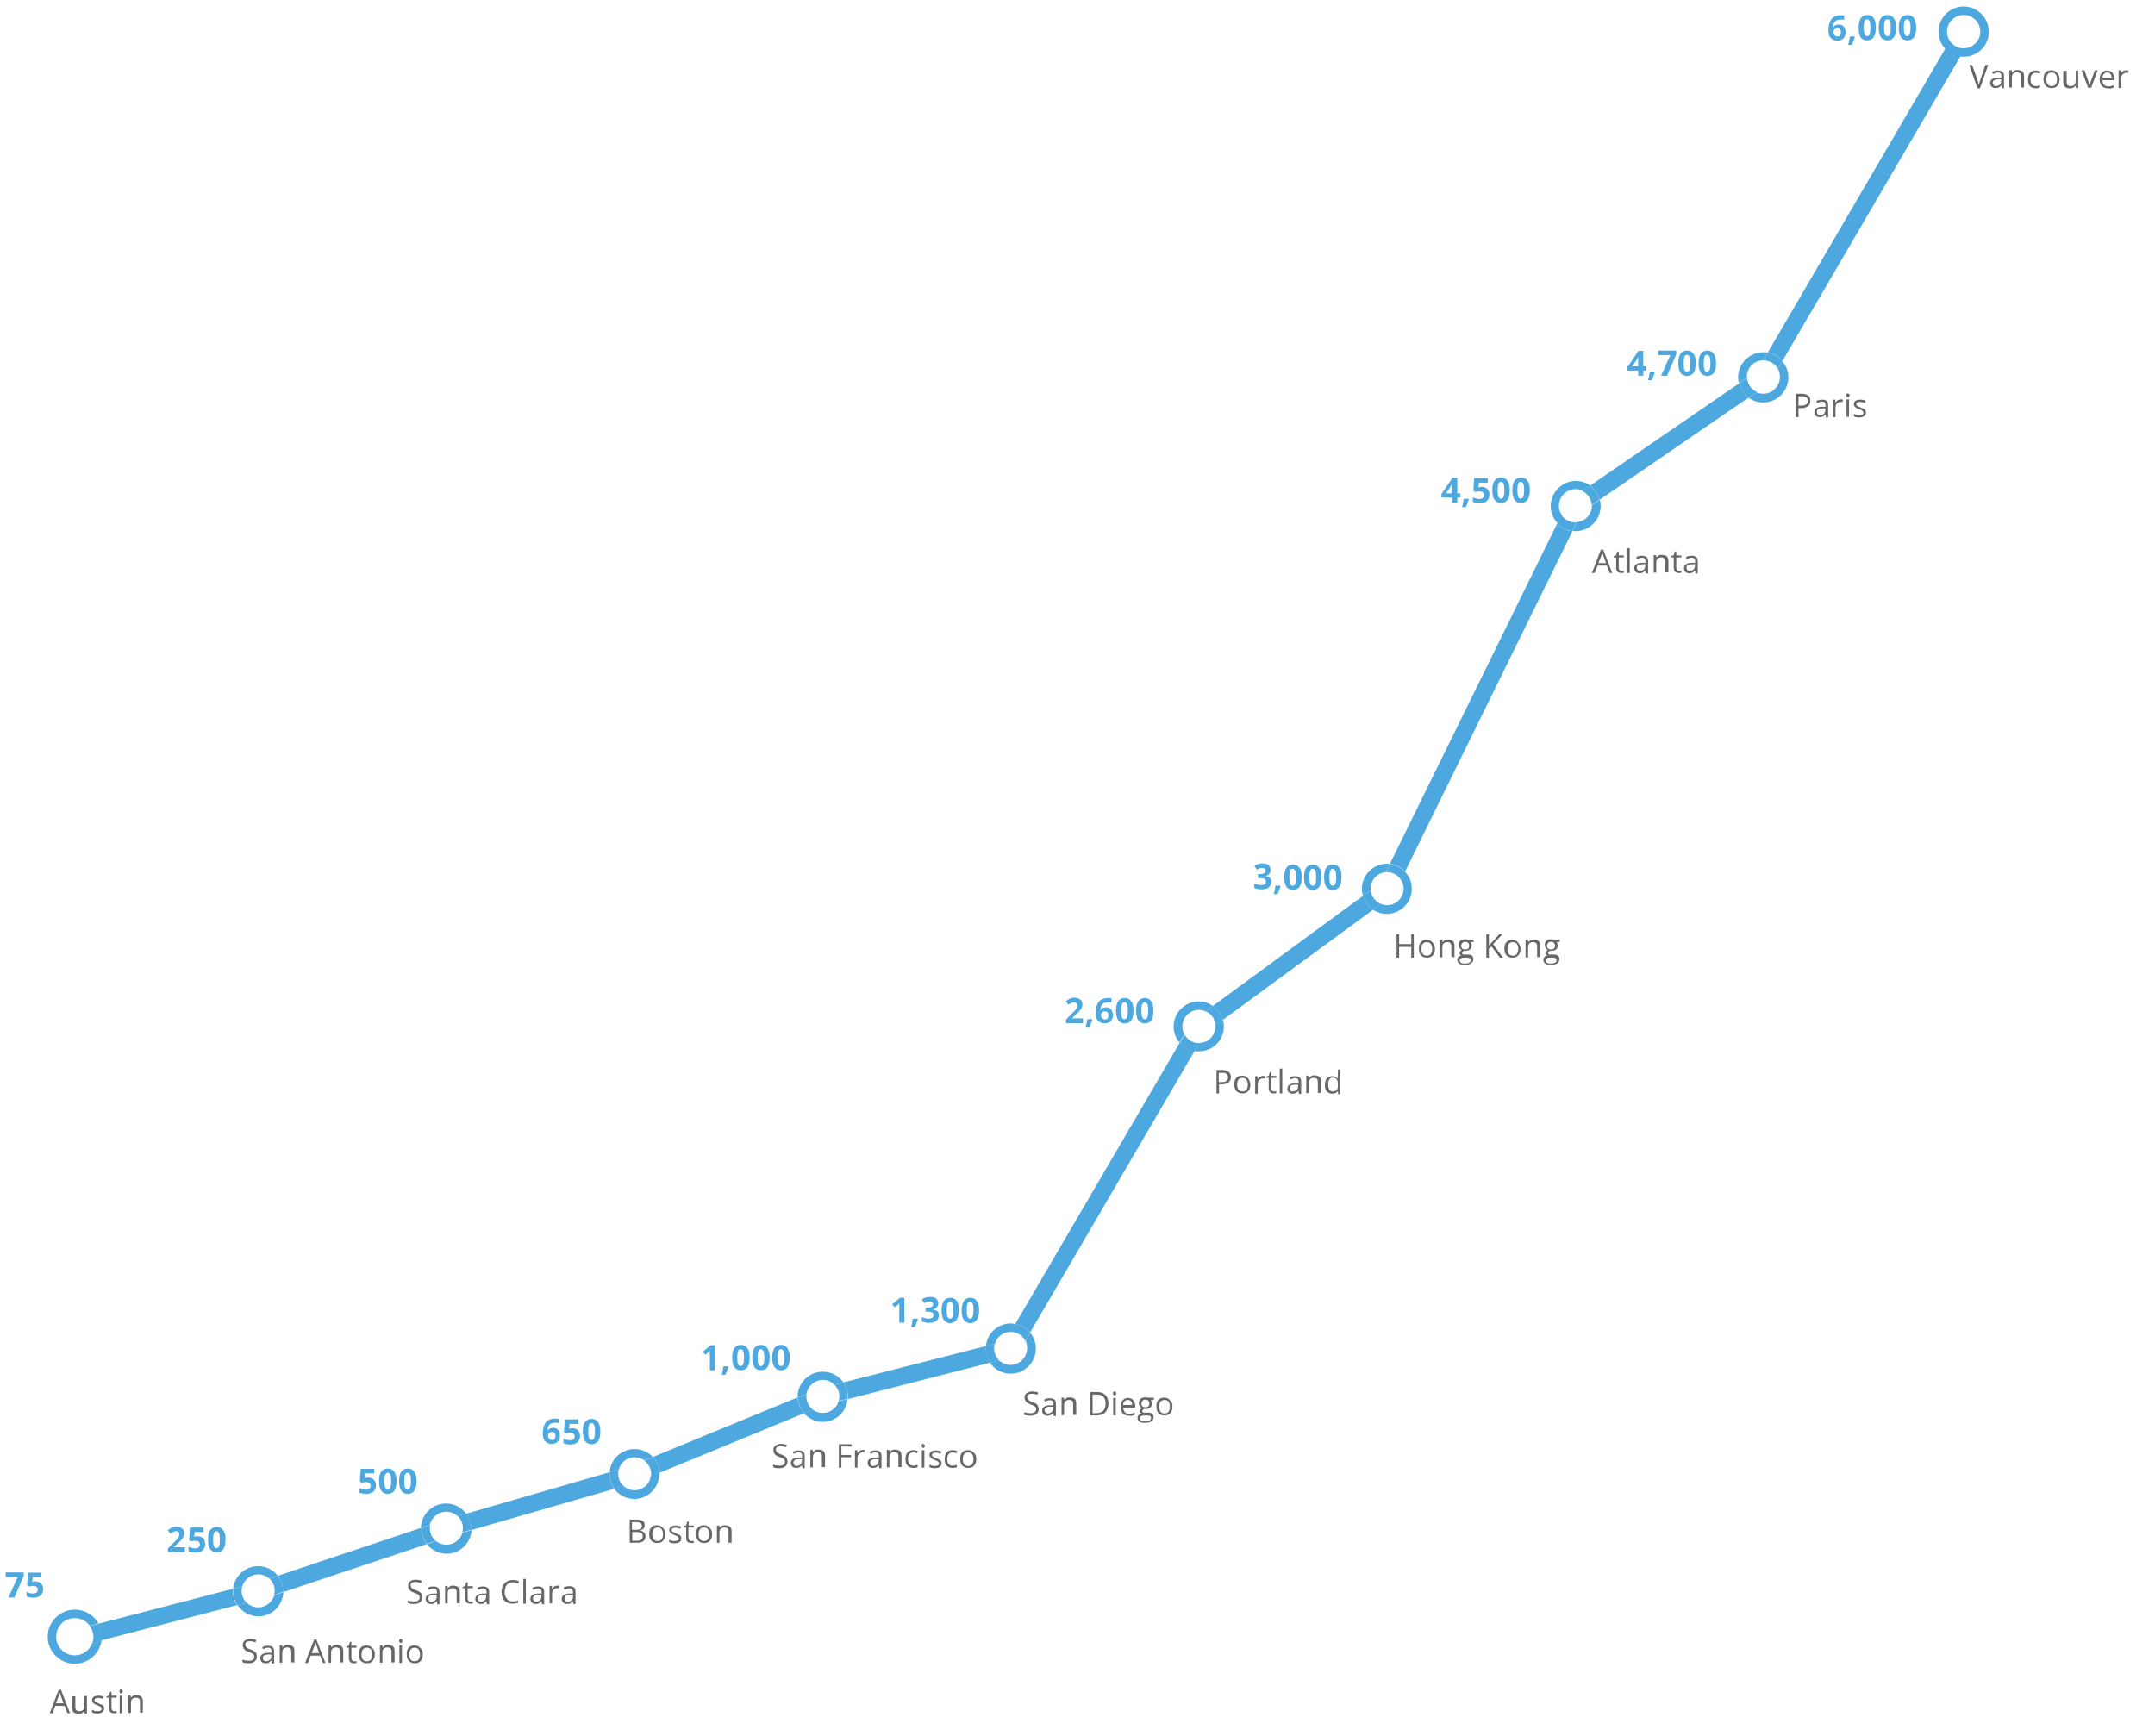 <?xml version="1.0" encoding="utf-8"?>
<!-- Generator: Adobe Illustrator 18.1.1, SVG Export Plug-In . SVG Version: 6.00 Build 0)  -->
<svg version="1.1" id="Layer_1" xmlns="http://www.w3.org/2000/svg" xmlns:xlink="http://www.w3.org/1999/xlink" x="0px" y="0px"
	 viewBox="418.3 -57.5 763.5 615" enable-background="new 418.3 -57.5 763.5 615" xml:space="preserve">
<g>
	<g>
		<path fill="#4CA8DE" d="M1001.6,73.8h-1.1v1.8h-1.8v-1.8h-3.8v-1.3l3.9-5.7h1.7v5.5h1.1L1001.6,73.8L1001.6,73.8z M998.7,72.3
			v-1.5c0-0.2,0-0.6,0-1.1c0-0.5,0-0.7,0-0.8l0,0c-0.1,0.3-0.3,0.6-0.5,1l-1.6,2.4L998.7,72.3L998.7,72.3z"/>
		<path fill="#4CA8DE" d="M1004.6,74.3c-0.2,0.8-0.6,1.8-1.1,2.9h-1.3c0.3-1.1,0.5-2.1,0.6-3h1.7L1004.6,74.3z"/>
		<path fill="#4CA8DE" d="M1006.8,75.6l3.3-7.3h-4.3v-1.6h6.4V68l-3.3,7.7L1006.8,75.6L1006.8,75.6z"/>
		<path fill="#4CA8DE" d="M1019.1,71.2c0,1.5-0.3,2.7-0.8,3.4c-0.5,0.7-1.3,1.1-2.3,1.1c-1,0-1.8-0.4-2.3-1.1s-0.8-1.9-0.8-3.4
			c0-1.6,0.3-2.7,0.8-3.4s1.3-1.1,2.3-1.1c1,0,1.8,0.4,2.3,1.2C1018.9,68.6,1019.1,69.7,1019.1,71.2z M1014.8,71.2
			c0,1.1,0.1,1.8,0.3,2.3c0.2,0.5,0.5,0.7,0.9,0.7c0.4,0,0.7-0.2,0.9-0.7c0.2-0.5,0.3-1.2,0.3-2.3c0-1.1-0.1-1.9-0.3-2.3
			c-0.2-0.4-0.5-0.7-0.9-0.7c-0.4,0-0.8,0.2-0.9,0.7C1014.9,69.4,1014.8,70.1,1014.8,71.2z"/>
		<path fill="#4CA8DE" d="M1026.3,71.2c0,1.5-0.3,2.7-0.8,3.4c-0.5,0.7-1.3,1.1-2.3,1.1s-1.8-0.4-2.3-1.1c-0.5-0.7-0.8-1.9-0.8-3.4
			c0-1.6,0.3-2.7,0.8-3.4c0.5-0.7,1.3-1.1,2.3-1.1s1.8,0.4,2.3,1.2C1025.9,68.6,1026.3,69.7,1026.3,71.2z M1021.9,71.2
			c0,1.1,0.1,1.8,0.3,2.3c0.2,0.5,0.5,0.7,0.9,0.7c0.4,0,0.7-0.2,0.9-0.7c0.2-0.5,0.3-1.2,0.3-2.3c0-1.1-0.1-1.9-0.3-2.3
			c-0.2-0.4-0.5-0.7-0.9-0.7c-0.4,0-0.8,0.2-0.9,0.7C1022,69.4,1021.9,70.1,1021.9,71.2z"/>
	</g>
</g>
<g>
	<g>
		<path fill="#4CA8DE" d="M935.7,118.8h-1.1v1.8h-1.8v-1.8h-3.8v-1.3l3.9-5.7h1.7v5.5h1.1V118.8z M932.7,117.3v-1.5
			c0-0.2,0-0.6,0-1.1s0-0.7,0-0.8l0,0c-0.1,0.3-0.3,0.6-0.5,1l-1.6,2.4L932.7,117.3L932.7,117.3z"/>
		<path fill="#4CA8DE" d="M938.7,119.3c-0.2,0.8-0.6,1.8-1.1,2.9h-1.3c0.3-1.1,0.5-2.1,0.6-3h1.7L938.7,119.3z"/>
		<path fill="#4CA8DE" d="M943.2,115c0.8,0,1.5,0.2,2,0.7c0.5,0.5,0.8,1.1,0.8,2c0,1-0.3,1.7-0.9,2.3c-0.6,0.6-1.5,0.8-2.6,0.8
			c-1,0-1.8-0.2-2.4-0.5v-1.6c0.3,0.2,0.7,0.3,1.1,0.4c0.4,0.1,0.8,0.2,1.2,0.2c1.1,0,1.7-0.5,1.7-1.4s-0.6-1.3-1.8-1.3
			c-0.2,0-0.4,0-0.7,0.1c-0.3,0-0.5,0.1-0.6,0.1l-0.7-0.4l0.3-4.5h4.8v1.6h-3.1l-0.2,1.7h0.2C942.5,115,942.8,115,943.2,115z"/>
		<path fill="#4CA8DE" d="M953.2,116.2c0,1.5-0.3,2.7-0.8,3.4c-0.5,0.7-1.3,1.1-2.3,1.1c-1,0-1.8-0.4-2.3-1.1
			c-0.5-0.7-0.8-1.9-0.8-3.4c0-1.6,0.3-2.7,0.8-3.4c0.5-0.7,1.3-1.1,2.3-1.1c1,0,1.8,0.4,2.3,1.2
			C952.9,113.5,953.2,114.7,953.2,116.2z M948.9,116.2c0,1.1,0.1,1.8,0.3,2.3s0.5,0.7,0.9,0.7c0.4,0,0.7-0.2,0.9-0.7
			c0.2-0.5,0.3-1.2,0.3-2.3s-0.1-1.9-0.3-2.3c-0.2-0.4-0.5-0.7-0.9-0.7c-0.4,0-0.8,0.2-0.9,0.7C949,114.4,948.9,115.1,948.9,116.2z"
			/>
		<path fill="#4CA8DE" d="M960.3,116.2c0,1.5-0.3,2.7-0.8,3.4c-0.5,0.7-1.3,1.1-2.3,1.1c-1,0-1.8-0.4-2.3-1.1
			c-0.5-0.7-0.8-1.9-0.8-3.4c0-1.6,0.3-2.7,0.8-3.4c0.5-0.7,1.3-1.1,2.3-1.1c1,0,1.8,0.4,2.3,1.2
			C960.1,113.5,960.3,114.7,960.3,116.2z M955.9,116.2c0,1.1,0.1,1.8,0.3,2.3s0.5,0.7,0.9,0.7c0.4,0,0.7-0.2,0.9-0.7
			c0.2-0.5,0.3-1.2,0.3-2.3s-0.1-1.9-0.3-2.3c-0.2-0.4-0.5-0.7-0.9-0.7c-0.4,0-0.8,0.2-0.9,0.7C956,114.4,955.9,115.1,955.9,116.2z"
			/>
	</g>
</g>
<g>
	<g>
		<path fill="#4CA8DE" d="M868.5,250.7c0,0.5-0.2,1-0.5,1.4s-0.8,0.6-1.4,0.8l0,0c0.7,0.1,1.2,0.3,1.6,0.6c0.4,0.3,0.5,0.8,0.5,1.4
			c0,0.8-0.3,1.5-0.9,2c-0.6,0.5-1.5,0.7-2.6,0.7c-1,0-1.8-0.2-2.5-0.5v-1.6c0.3,0.2,0.7,0.3,1.1,0.4c0.4,0.1,0.8,0.2,1.2,0.2
			c0.6,0,1.1-0.1,1.4-0.3c0.3-0.2,0.4-0.5,0.4-1c0-0.4-0.2-0.7-0.5-0.9c-0.3-0.2-0.9-0.3-1.6-0.3h-0.7v-1.4h0.7
			c0.7,0,1.2-0.1,1.5-0.3c0.3-0.2,0.5-0.5,0.5-0.9c0-0.7-0.4-1-1.2-1c-0.3,0-0.6,0-0.9,0.1c-0.3,0.1-0.6,0.3-1,0.5l-0.9-1.3
			c0.8-0.6,1.8-0.9,2.9-0.9c0.9,0,1.6,0.2,2.2,0.6C868.2,249.6,868.5,250.1,868.5,250.7z"/>
		<path fill="#4CA8DE" d="M872,256.4c-0.2,0.8-0.6,1.8-1.1,2.9h-1.3c0.3-1.1,0.5-2.1,0.6-3h1.7L872,256.4z"/>
		<path fill="#4CA8DE" d="M879.5,253.3c0,1.5-0.3,2.7-0.8,3.4c-0.5,0.7-1.3,1.1-2.3,1.1c-1,0-1.8-0.4-2.3-1.1
			c-0.5-0.7-0.8-1.9-0.8-3.4c0-1.6,0.3-2.7,0.8-3.4c0.5-0.7,1.3-1.1,2.3-1.1c1,0,1.8,0.4,2.3,1.2
			C879.2,250.5,879.5,251.7,879.5,253.3z M875.1,253.3c0,1.1,0.1,1.8,0.3,2.3c0.2,0.5,0.5,0.7,0.9,0.7s0.7-0.2,0.9-0.7
			c0.2-0.5,0.3-1.2,0.3-2.3c0-1.1-0.1-1.9-0.3-2.3s-0.5-0.7-0.9-0.7s-0.8,0.2-0.9,0.7C875.2,251.3,875.1,252.2,875.1,253.3z"/>
		<path fill="#4CA8DE" d="M886.5,253.3c0,1.5-0.3,2.7-0.8,3.4c-0.5,0.7-1.3,1.1-2.3,1.1c-1,0-1.8-0.4-2.3-1.1
			c-0.5-0.7-0.8-1.9-0.8-3.4c0-1.6,0.3-2.7,0.8-3.4c0.5-0.7,1.3-1.1,2.3-1.1c1,0,1.8,0.4,2.3,1.2
			C886.3,250.5,886.5,251.7,886.5,253.3z M882.2,253.3c0,1.1,0.1,1.8,0.3,2.3c0.2,0.5,0.5,0.7,0.9,0.7s0.7-0.2,0.9-0.7
			c0.2-0.5,0.3-1.2,0.3-2.3c0-1.1-0.1-1.9-0.3-2.3s-0.5-0.7-0.9-0.7s-0.8,0.2-0.9,0.7C882.3,251.3,882.2,252.2,882.2,253.3z"/>
		<path fill="#4CA8DE" d="M893.6,253.3c0,1.5-0.3,2.7-0.8,3.4c-0.5,0.7-1.3,1.1-2.3,1.1c-1,0-1.8-0.4-2.3-1.1
			c-0.5-0.7-0.8-1.9-0.8-3.4c0-1.6,0.3-2.7,0.8-3.4c0.5-0.7,1.3-1.1,2.3-1.1c1,0,1.8,0.4,2.3,1.2
			C893.4,250.5,893.6,251.7,893.6,253.3z M889.3,253.3c0,1.1,0.1,1.8,0.3,2.3c0.2,0.5,0.5,0.7,0.9,0.7s0.7-0.2,0.9-0.7
			c0.2-0.5,0.3-1.2,0.3-2.3c0-1.1-0.1-1.9-0.3-2.3s-0.5-0.7-0.9-0.7s-0.8,0.2-0.9,0.7C889.4,251.3,889.3,252.2,889.3,253.3z"/>
	</g>
</g>
<g>
	<g>
		<path fill="#4CA8DE" d="M802.2,305h-6.2v-1.3l2.2-2.2c0.7-0.7,1.1-1.1,1.3-1.4s0.3-0.5,0.4-0.7c0.1-0.2,0.1-0.4,0.1-0.7
			c0-0.4-0.1-0.6-0.3-0.8c-0.2-0.2-0.5-0.3-0.8-0.3s-0.7,0.1-1,0.2c-0.3,0.2-0.7,0.4-1,0.7l-1-1.2c0.4-0.4,0.8-0.6,1.1-0.8
			c0.3-0.2,0.6-0.3,0.9-0.4s0.7-0.1,1.1-0.1c0.5,0,1,0.1,1.5,0.3c0.4,0.2,0.7,0.5,1,0.8c0.2,0.4,0.3,0.8,0.3,1.2
			c0,0.4-0.1,0.8-0.2,1.1c-0.1,0.4-0.4,0.7-0.7,1.1c-0.3,0.4-0.8,0.9-1.6,1.6l-1.1,1.1v0.1h3.8v1.7H802.2z"/>
		<path fill="#4CA8DE" d="M805.3,303.7c-0.2,0.8-0.6,1.8-1.1,2.9h-1.3c0.3-1.1,0.5-2.1,0.6-3h1.7L805.3,303.7z"/>
		<path fill="#4CA8DE" d="M806.5,301.3c0-1.7,0.4-3,1.1-3.9c0.7-0.8,1.8-1.3,3.3-1.3c0.5,0,0.9,0,1.2,0.1v1.5
			c-0.4-0.1-0.7-0.1-1.1-0.1c-0.6,0-1.2,0.1-1.6,0.3s-0.7,0.5-0.9,0.9c-0.2,0.4-0.3,0.9-0.4,1.6h0.1c0.4-0.7,1-1,1.9-1
			c0.8,0,1.4,0.2,1.8,0.7c0.4,0.5,0.7,1.2,0.7,2c0,0.9-0.3,1.7-0.8,2.2c-0.5,0.5-1.3,0.8-2.2,0.8c-0.6,0-1.2-0.2-1.7-0.5
			s-0.9-0.7-1.1-1.3C806.7,302.8,806.5,302.1,806.5,301.3z M809.8,303.7c0.4,0,0.7-0.1,0.9-0.4c0.2-0.3,0.3-0.6,0.3-1.1
			c0-0.4-0.1-0.8-0.3-1c-0.2-0.2-0.5-0.4-0.9-0.4c-0.4,0-0.7,0.1-1,0.4c-0.3,0.3-0.4,0.5-0.4,0.9c0,0.5,0.1,0.9,0.4,1.2
			C809.1,303.5,809.4,303.7,809.8,303.7z"/>
		<path fill="#4CA8DE" d="M819.9,300.6c0,1.5-0.3,2.7-0.8,3.4c-0.5,0.7-1.3,1.1-2.3,1.1c-1,0-1.8-0.4-2.3-1.1s-0.8-1.9-0.8-3.4
			c0-1.6,0.3-2.7,0.8-3.4c0.5-0.7,1.3-1.1,2.3-1.1c1,0,1.8,0.4,2.3,1.2C819.7,297.9,819.9,299.2,819.9,300.6z M815.5,300.6
			c0,1.1,0.1,1.8,0.3,2.3c0.2,0.5,0.5,0.7,0.9,0.7s0.7-0.2,0.9-0.7c0.2-0.5,0.3-1.2,0.3-2.3c0-1.1-0.1-1.9-0.3-2.3
			c-0.2-0.4-0.5-0.7-0.9-0.7s-0.8,0.2-0.9,0.7C815.6,298.8,815.5,299.6,815.5,300.6z"/>
		<path fill="#4CA8DE" d="M827,300.6c0,1.5-0.3,2.7-0.8,3.4c-0.5,0.7-1.3,1.1-2.3,1.1c-1,0-1.8-0.4-2.3-1.1s-0.8-1.9-0.8-3.4
			c0-1.6,0.3-2.7,0.8-3.4c0.5-0.7,1.3-1.1,2.3-1.1c1,0,1.8,0.4,2.3,1.2C826.7,297.9,827,299.2,827,300.6z M822.7,300.6
			c0,1.1,0.1,1.8,0.3,2.3c0.2,0.5,0.5,0.7,0.9,0.7s0.7-0.2,0.9-0.7c0.2-0.5,0.3-1.2,0.3-2.3c0-1.1-0.1-1.9-0.3-2.3
			c-0.2-0.4-0.5-0.7-0.9-0.7s-0.8,0.2-0.9,0.7C822.7,298.8,822.7,299.6,822.7,300.6z"/>
	</g>
</g>
<g>
	<g>
		<path fill="#4CA8DE" d="M671.7,428h-1.9v-5.1V422v-0.9c-0.3,0.3-0.5,0.5-0.6,0.6l-1,0.8l-0.9-1.1l2.8-2.3h1.5v8.9H671.7z"/>
		<path fill="#4CA8DE" d="M676.4,426.7c-0.2,0.8-0.6,1.8-1.1,2.9H674c0.3-1.1,0.5-2.1,0.6-3h1.7L676.4,426.7z"/>
		<path fill="#4CA8DE" d="M683.9,423.5c0,1.5-0.3,2.7-0.8,3.4s-1.3,1.1-2.3,1.1s-1.8-0.4-2.3-1.1c-0.5-0.7-0.8-1.9-0.8-3.4
			c0-1.6,0.3-2.7,0.8-3.4c0.5-0.7,1.3-1.1,2.3-1.1s1.8,0.4,2.3,1.2C683.7,420.9,683.9,422.1,683.9,423.5z M679.5,423.5
			c0,1.1,0.1,1.8,0.3,2.3c0.2,0.5,0.5,0.7,0.9,0.7s0.7-0.2,0.9-0.7c0.2-0.5,0.3-1.2,0.3-2.3c0-1.1-0.1-1.9-0.3-2.3s-0.5-0.7-0.9-0.7
			s-0.8,0.2-0.9,0.7C679.6,421.7,679.5,422.5,679.5,423.5z"/>
		<path fill="#4CA8DE" d="M691,423.5c0,1.5-0.3,2.7-0.8,3.4s-1.3,1.1-2.3,1.1c-1,0-1.8-0.4-2.3-1.1c-0.5-0.7-0.8-1.9-0.8-3.4
			c0-1.6,0.3-2.7,0.8-3.4c0.5-0.7,1.3-1.1,2.3-1.1c1,0,1.8,0.4,2.3,1.2C690.7,420.9,691,422.1,691,423.5z M686.7,423.5
			c0,1.1,0.1,1.8,0.3,2.3c0.2,0.5,0.5,0.7,0.9,0.7s0.7-0.2,0.9-0.7c0.2-0.5,0.3-1.2,0.3-2.3c0-1.1-0.1-1.9-0.3-2.3
			c-0.2-0.4-0.5-0.7-0.9-0.7s-0.8,0.2-0.9,0.7C686.8,421.7,686.7,422.5,686.7,423.5z"/>
		<path fill="#4CA8DE" d="M698.1,423.5c0,1.5-0.3,2.7-0.8,3.4s-1.3,1.1-2.3,1.1s-1.8-0.4-2.3-1.1s-0.8-1.9-0.8-3.4
			c0-1.6,0.3-2.7,0.8-3.4c0.5-0.7,1.3-1.1,2.3-1.1s1.8,0.4,2.3,1.2C697.8,420.9,698.1,422.1,698.1,423.5z M693.8,423.5
			c0,1.1,0.1,1.8,0.3,2.3c0.2,0.5,0.5,0.7,0.9,0.7s0.7-0.2,0.9-0.7c0.2-0.5,0.3-1.2,0.3-2.3c0-1.1-0.1-1.9-0.3-2.3
			c-0.2-0.4-0.5-0.7-0.9-0.7s-0.8,0.2-0.9,0.7C693.9,421.7,693.8,422.5,693.8,423.5z"/>
	</g>
</g>
<g>
	<g>
		<path fill="#4CA8DE" d="M610.6,450.3c0-1.7,0.4-3,1.1-3.9c0.7-0.8,1.8-1.3,3.3-1.3c0.5,0,0.9,0,1.2,0.1v1.5
			c-0.4-0.1-0.7-0.1-1.1-0.1c-0.6,0-1.2,0.1-1.6,0.3c-0.4,0.2-0.7,0.5-0.9,0.9c-0.2,0.4-0.3,0.9-0.4,1.6h0.1c0.4-0.7,1-1,1.9-1
			c0.8,0,1.4,0.2,1.8,0.7c0.4,0.5,0.7,1.2,0.7,2c0,0.9-0.3,1.7-0.8,2.2c-0.5,0.5-1.3,0.8-2.2,0.8c-0.6,0-1.2-0.2-1.7-0.5
			s-0.9-0.7-1.1-1.3C610.7,451.7,610.6,451.2,610.6,450.3z M613.9,452.7c0.4,0,0.7-0.1,0.9-0.4c0.2-0.3,0.3-0.6,0.3-1.1
			c0-0.4-0.1-0.8-0.3-1c-0.2-0.2-0.5-0.4-0.9-0.4s-0.7,0.1-1,0.4c-0.3,0.2-0.4,0.5-0.4,0.9c0,0.5,0.1,0.9,0.4,1.2
			C613.2,452.5,613.5,452.7,613.9,452.7z"/>
		<path fill="#4CA8DE" d="M621,448.5c0.8,0,1.5,0.2,2,0.7c0.5,0.5,0.8,1.1,0.8,2c0,1-0.3,1.7-0.9,2.3c-0.6,0.5-1.5,0.8-2.6,0.8
			c-1,0-1.8-0.2-2.4-0.5v-1.6c0.3,0.2,0.7,0.3,1.1,0.4c0.4,0.1,0.8,0.2,1.2,0.2c1.1,0,1.7-0.5,1.7-1.4c0-0.9-0.6-1.3-1.8-1.3
			c-0.2,0-0.4,0-0.7,0.1c-0.3,0.1-0.5,0.1-0.6,0.1l-0.7-0.4l0.3-4.5h4.8v1.6h-3.1l-0.2,1.7h0.2C620.3,448.5,620.6,448.5,621,448.5z"
			/>
		<path fill="#4CA8DE" d="M631,449.7c0,1.5-0.3,2.7-0.8,3.4c-0.5,0.7-1.3,1.1-2.3,1.1s-1.8-0.4-2.3-1.1c-0.5-0.7-0.8-1.9-0.8-3.4
			c0-1.6,0.2-2.7,0.8-3.4c0.5-0.7,1.3-1.1,2.3-1.1s1.8,0.4,2.3,1.2C630.7,447,631,448.2,631,449.7z M626.7,449.7
			c0,1.1,0.1,1.8,0.3,2.3c0.2,0.5,0.5,0.7,0.9,0.7s0.7-0.2,0.9-0.7c0.2-0.5,0.3-1.2,0.3-2.3c0-1.1-0.1-1.9-0.3-2.3
			c-0.2-0.4-0.5-0.7-0.9-0.7s-0.7,0.2-0.9,0.7C626.8,447.7,626.7,448.6,626.7,449.7z"/>
	</g>
</g>
<g>
	<g>
		<path fill="#4CA8DE" d="M548.7,466c0.8,0,1.5,0.2,2,0.7c0.5,0.5,0.8,1.1,0.8,2c0,1-0.3,1.7-0.9,2.3c-0.6,0.5-1.5,0.8-2.6,0.8
			c-1,0-1.8-0.2-2.4-0.5v-1.6c0.3,0.2,0.7,0.3,1.1,0.4c0.4,0.1,0.8,0.2,1.2,0.2c1.1,0,1.7-0.5,1.7-1.4s-0.6-1.3-1.8-1.3
			c-0.2,0-0.4,0-0.7,0.1c-0.3,0.1-0.5,0.1-0.6,0.1l-0.7-0.4l0.3-4.5h4.8v1.6h-3.1l-0.2,1.7h0.2C548.1,466.1,548.4,466,548.7,466z"/>
		<path fill="#4CA8DE" d="M558.8,467.3c0,1.5-0.3,2.7-0.8,3.4c-0.5,0.7-1.3,1.1-2.3,1.1c-1,0-1.8-0.4-2.3-1.1
			c-0.5-0.7-0.8-1.9-0.8-3.4c0-1.6,0.2-2.7,0.8-3.4c0.5-0.7,1.3-1.1,2.3-1.1c1,0,1.8,0.4,2.3,1.2
			C558.5,464.6,558.8,465.8,558.8,467.3z M554.5,467.3c0,1.1,0.1,1.8,0.3,2.3c0.2,0.5,0.5,0.7,0.9,0.7s0.7-0.2,0.9-0.7
			c0.2-0.5,0.3-1.2,0.3-2.3c0-1.1-0.1-1.9-0.3-2.3c-0.2-0.4-0.5-0.7-0.9-0.7s-0.7,0.2-0.9,0.7C554.6,465.4,554.5,466.2,554.5,467.3z
			"/>
		<path fill="#4CA8DE" d="M565.9,467.3c0,1.5-0.3,2.7-0.8,3.4c-0.5,0.7-1.3,1.1-2.3,1.1s-1.8-0.4-2.3-1.1c-0.5-0.7-0.8-1.9-0.8-3.4
			c0-1.6,0.2-2.7,0.8-3.4c0.5-0.7,1.3-1.1,2.3-1.1s1.8,0.4,2.3,1.2C565.5,464.6,565.9,465.8,565.9,467.3z M561.5,467.3
			c0,1.1,0.1,1.8,0.3,2.3c0.2,0.5,0.5,0.7,0.9,0.7s0.7-0.2,0.9-0.7c0.2-0.5,0.3-1.2,0.3-2.3c0-1.1-0.1-1.9-0.3-2.3
			c-0.2-0.4-0.5-0.7-0.9-0.7s-0.7,0.2-0.9,0.7C561.6,465.4,561.5,466.2,561.5,467.3z"/>
	</g>
</g>
<g>
	<g>
		<path fill="#4CA8DE" d="M484,492.4h-6.2v-1.3l2.2-2.2c0.7-0.7,1.1-1.1,1.3-1.4c0.2-0.3,0.3-0.5,0.4-0.7c0.1-0.2,0.1-0.4,0.1-0.7
			c0-0.4-0.1-0.6-0.3-0.8c-0.2-0.2-0.5-0.3-0.8-0.3c-0.3,0-0.7,0.1-1,0.2c-0.3,0.2-0.7,0.4-1,0.7l-1-1.2c0.4-0.4,0.8-0.6,1.1-0.8
			c0.3-0.2,0.6-0.3,0.9-0.4c0.3-0.1,0.7-0.1,1.1-0.1c0.5,0,1,0.1,1.5,0.3c0.4,0.2,0.7,0.5,1,0.8c0.2,0.4,0.3,0.8,0.3,1.2
			s-0.1,0.8-0.2,1.1c-0.1,0.3-0.4,0.7-0.7,1.1c-0.3,0.4-0.8,0.9-1.6,1.6l-1.1,1.1v0.1h3.8v1.7H484z"/>
		<path fill="#4CA8DE" d="M488.2,486.8c0.8,0,1.5,0.2,2,0.7c0.5,0.5,0.8,1.1,0.8,2c0,1-0.3,1.7-0.9,2.3c-0.6,0.5-1.5,0.8-2.6,0.8
			c-1,0-1.8-0.2-2.4-0.5v-1.6c0.3,0.2,0.7,0.3,1.1,0.4c0.4,0.1,0.8,0.2,1.2,0.2c1.1,0,1.7-0.5,1.7-1.4c0-0.9-0.6-1.3-1.8-1.3
			c-0.2,0-0.4,0-0.7,0.1c-0.3,0.1-0.5,0.1-0.6,0.1l-0.7-0.4l0.3-4.5h4.8v1.6h-3.1l-0.2,1.7h0.2C487.5,486.8,487.8,486.8,488.2,486.8
			z"/>
		<path fill="#4CA8DE" d="M498.2,488c0,1.5-0.3,2.7-0.8,3.4s-1.3,1.1-2.3,1.1s-1.8-0.4-2.3-1.1s-0.8-1.9-0.8-3.4
			c0-1.6,0.2-2.7,0.8-3.4c0.5-0.7,1.3-1.1,2.3-1.1s1.8,0.4,2.3,1.2C498,485.4,498.2,486.5,498.2,488z M493.8,488
			c0,1.1,0.1,1.8,0.3,2.3c0.2,0.5,0.5,0.7,0.9,0.7s0.7-0.2,0.9-0.7s0.3-1.2,0.3-2.3c0-1.1-0.1-1.9-0.3-2.3s-0.5-0.7-0.9-0.7
			s-0.7,0.2-0.9,0.7C493.9,486.2,493.8,486.9,493.8,488z"/>
	</g>
</g>
<g>
	<g>
		<path fill="#4CA8DE" d="M421.3,508.5l3.3-7.3h-4.3v-1.6h6.4v1.2l-3.3,7.7H421.3z"/>
		<path fill="#4CA8DE" d="M430.8,502.8c0.8,0,1.5,0.2,2,0.7c0.5,0.5,0.8,1.1,0.8,2c0,1-0.3,1.7-0.9,2.3c-0.6,0.5-1.5,0.8-2.6,0.8
			c-1,0-1.8-0.2-2.4-0.5v-1.6c0.3,0.2,0.7,0.3,1.1,0.4c0.4,0.1,0.8,0.2,1.2,0.2c1.1,0,1.7-0.5,1.7-1.4c0-0.9-0.6-1.3-1.8-1.3
			c-0.2,0-0.4,0-0.7,0.1c-0.3,0.1-0.5,0.1-0.6,0.1l-0.7-0.4l0.3-4.5h4.8v1.6h-3.1l-0.2,1.7h0.2C430.1,502.8,430.4,502.8,430.8,502.8
			z"/>
	</g>
</g>
<g>
	<g>
		<path fill="#666766" d="M442.2,549.5l-1-2.6h-3.3l-1,2.6h-1l3.2-8.3h0.8l3.2,8.3H442.2z M440.8,546l-0.9-2.5
			c-0.1-0.3-0.2-0.7-0.4-1.2c-0.1,0.4-0.2,0.7-0.4,1.2l-1,2.5H440.8z"/>
		<path fill="#666766" d="M445,543.3v4c0,0.5,0.1,0.9,0.3,1.1c0.2,0.2,0.6,0.4,1.1,0.4c0.6,0,1.1-0.2,1.4-0.5
			c0.3-0.3,0.4-0.9,0.4-1.7v-3.2h0.9v6.2h-0.8l-0.1-0.8h-0.1c-0.2,0.3-0.5,0.5-0.8,0.7c-0.3,0.2-0.7,0.2-1.2,0.2
			c-0.7,0-1.3-0.2-1.7-0.5c-0.4-0.4-0.6-0.9-0.6-1.7v-4h1.2V543.3z"/>
		<path fill="#666766" d="M455.2,547.8c0,0.6-0.2,1-0.6,1.3s-1,0.5-1.8,0.5s-1.4-0.1-1.9-0.4v-0.9c0.3,0.1,0.6,0.3,0.9,0.4
			c0.3,0.1,0.7,0.1,1,0.1c0.5,0,0.9-0.1,1.1-0.2c0.3-0.2,0.4-0.4,0.4-0.7c0-0.2-0.1-0.4-0.3-0.6c-0.2-0.2-0.6-0.4-1.2-0.6
			s-1-0.4-1.2-0.6s-0.4-0.3-0.5-0.5c-0.1-0.2-0.2-0.4-0.2-0.7c0-0.5,0.2-0.9,0.6-1.2s1-0.4,1.7-0.4c0.7,0,1.3,0.1,1.9,0.4l-0.3,0.8
			c-0.6-0.3-1.2-0.4-1.7-0.4c-0.4,0-0.8,0.1-1,0.2c-0.2,0.1-0.3,0.3-0.3,0.6c0,0.2,0,0.3,0.1,0.4c0.1,0.1,0.2,0.2,0.4,0.3
			c0.2,0.1,0.5,0.3,1.1,0.5c0.7,0.3,1.2,0.5,1.5,0.8C455.1,547,455.2,547.4,455.2,547.8z"/>
		<path fill="#666766" d="M458.7,548.8c0.2,0,0.3,0,0.5,0s0.3,0,0.4-0.1v0.7c-0.1,0-0.2,0.1-0.4,0.1s-0.4,0-0.5,0
			c-1.2,0-1.8-0.6-1.8-1.9V544H456v-0.4l0.9-0.4l0.4-1.3h0.5v1.4h1.8v0.7h-1.8v3.6c0,0.4,0.1,0.7,0.3,0.8
			C458.1,548.7,458.4,548.8,458.7,548.8z"/>
		<path fill="#666766" d="M460.6,541.7c0-0.2,0.1-0.4,0.2-0.5c0.1-0.1,0.2-0.1,0.4-0.1c0.1,0,0.3,0,0.4,0.2c0.1,0.2,0.2,0.3,0.2,0.5
			s-0.1,0.4-0.2,0.5c-0.1,0.1-0.2,0.2-0.4,0.2s-0.3-0.1-0.4-0.2C460.7,542,460.6,541.9,460.6,541.7z M461.6,549.5h-0.9v-6.2h0.9
			V549.5z"/>
		<path fill="#666766" d="M467.9,549.5v-4c0-0.5-0.1-0.9-0.3-1.1s-0.6-0.4-1.1-0.4c-0.6,0-1.1,0.2-1.4,0.5c-0.3,0.3-0.4,0.9-0.4,1.7
			v3.2h-0.9v-6.2h0.7l0.2,0.8l0,0c0.2-0.3,0.5-0.5,0.8-0.7c0.3-0.2,0.7-0.2,1.1-0.2c0.7,0,1.3,0.2,1.7,0.5s0.6,0.9,0.6,1.7v4h-1
			V549.5z"/>
	</g>
</g>
<g>
	<g>
		<path fill="#666766" d="M509.3,529.5c0,0.7-0.3,1.3-0.8,1.7c-0.5,0.4-1.2,0.6-2.1,0.6c-1,0-1.7-0.1-2.2-0.4v-0.9
			c0.3,0.1,0.7,0.3,1.1,0.3c0.4,0.1,0.8,0.1,1.2,0.1c0.6,0,1.1-0.1,1.4-0.4c0.3-0.2,0.5-0.6,0.5-1c0-0.3-0.1-0.5-0.2-0.7
			c-0.1-0.2-0.3-0.3-0.6-0.5c-0.3-0.2-0.7-0.3-1.2-0.5c-0.8-0.3-1.3-0.6-1.6-1c-0.3-0.4-0.5-0.9-0.5-1.5s0.2-1.1,0.7-1.5
			c0.5-0.4,1.1-0.6,1.9-0.6s1.6,0.1,2.2,0.4l-0.3,0.8c-0.7-0.3-1.3-0.4-2-0.4c-0.5,0-0.9,0.1-1.2,0.3c-0.3,0.2-0.4,0.5-0.4,0.9
			c0,0.3,0.1,0.5,0.2,0.7c0.1,0.2,0.3,0.3,0.5,0.5c0.2,0.2,0.6,0.3,1.1,0.5c0.9,0.3,1.4,0.6,1.8,1
			C509.2,528.2,509.3,529,509.3,529.5z"/>
		<path fill="#666766" d="M514.6,531.7l-0.2-0.9l0,0c-0.3,0.4-0.6,0.6-0.9,0.8c-0.3,0.2-0.7,0.2-1.1,0.2c-0.6,0-1.1-0.2-1.4-0.5
			c-0.3-0.3-0.5-0.8-0.5-1.3c0-1.2,1-1.9,3-1.9h1v-0.4c0-0.5-0.1-0.8-0.3-1.1c-0.2-0.3-0.5-0.3-1-0.3c-0.5,0-1.1,0.2-1.7,0.5
			l-0.3-0.7c0.3-0.2,0.6-0.3,1-0.4c0.4-0.1,0.7-0.1,1.1-0.1c0.7,0,1.3,0.2,1.6,0.5c0.4,0.3,0.5,0.8,0.5,1.6v4.2h-0.8V531.7z
			 M512.5,531.1c0.6,0,1-0.2,1.4-0.5s0.5-0.8,0.5-1.3v-0.6h-0.9c-0.7,0-1.3,0.1-1.6,0.3c-0.3,0.2-0.5,0.5-0.5,0.9
			c0,0.3,0.1,0.6,0.3,0.8C511.9,531,512.2,531.1,512.5,531.1z"/>
		<path fill="#666766" d="M521.5,531.7v-4c0-0.5-0.1-0.9-0.3-1.1c-0.2-0.2-0.6-0.4-1.1-0.4c-0.6,0-1.1,0.2-1.4,0.5
			c-0.3,0.3-0.4,0.9-0.4,1.7v3.2h-0.9v-6.2h0.8l0.2,0.8l0,0c0.2-0.3,0.5-0.5,0.8-0.7c0.3-0.2,0.7-0.2,1.1-0.2c0.7,0,1.3,0.2,1.7,0.5
			c0.4,0.3,0.6,0.9,0.6,1.7v4h-1.1V531.7z"/>
		<path fill="#666766" d="M532.7,531.7l-1-2.6h-3.3l-1,2.6h-1l3.2-8.3h0.8l3.2,8.3H532.7z M531.4,528.2l-0.9-2.5
			c-0.1-0.3-0.2-0.7-0.4-1.2c-0.1,0.4-0.2,0.7-0.4,1.2l-1,2.5H531.4z"/>
		<path fill="#666766" d="M538.8,531.7v-4c0-0.5-0.1-0.9-0.3-1.1c-0.2-0.2-0.6-0.4-1.1-0.4c-0.6,0-1.1,0.2-1.4,0.5s-0.4,0.9-0.4,1.7
			v3.2h-0.9v-6.2h0.8l0.2,0.8l0,0c0.2-0.3,0.5-0.5,0.8-0.7c0.3-0.2,0.7-0.2,1.1-0.2c0.7,0,1.3,0.2,1.7,0.5s0.6,0.9,0.6,1.7v4h-1.1
			V531.7z"/>
		<path fill="#666766" d="M543.7,531.1c0.2,0,0.3,0,0.5,0c0.2,0,0.3,0,0.4-0.1v0.7c-0.1,0-0.2,0.1-0.4,0.1c-0.2,0-0.4,0-0.5,0
			c-1.2,0-1.8-0.6-1.8-1.9v-3.6h-0.9v-0.4l0.9-0.4l0.4-1.3h0.5v1.4h1.8v0.7h-1.8v3.6c0,0.4,0.1,0.7,0.3,0.8
			C543.2,531,543.4,531.1,543.7,531.1z"/>
		<path fill="#666766" d="M551.1,528.7c0,1-0.3,1.8-0.8,2.3c-0.5,0.6-1.2,0.8-2.1,0.8c-0.5,0-1-0.1-1.5-0.4c-0.4-0.3-0.8-0.6-1-1.1
			c-0.2-0.5-0.3-1-0.3-1.7c0-1,0.2-1.8,0.7-2.3c0.5-0.6,1.2-0.8,2.1-0.8c0.9,0,1.5,0.3,2,0.9C550.8,526.8,551.1,527.6,551.1,528.7z
			 M546.4,528.7c0,0.8,0.2,1.4,0.5,1.8c0.3,0.4,0.8,0.6,1.4,0.6c0.6,0,1.1-0.2,1.4-0.6c0.3-0.4,0.5-1,0.5-1.8s-0.2-1.4-0.5-1.8
			c-0.3-0.4-0.8-0.6-1.4-0.6c-0.6,0-1.1,0.2-1.4,0.6S546.4,527.8,546.4,528.7z"/>
		<path fill="#666766" d="M557,531.7v-4c0-0.5-0.1-0.9-0.3-1.1c-0.2-0.2-0.6-0.4-1.1-0.4c-0.6,0-1.1,0.2-1.4,0.5
			c-0.3,0.3-0.4,0.9-0.4,1.7v3.2h-0.9v-6.2h0.8l0.2,0.8l0,0c0.2-0.3,0.5-0.5,0.8-0.7c0.3-0.2,0.7-0.2,1.1-0.2c0.7,0,1.3,0.2,1.7,0.5
			s0.6,0.9,0.6,1.7v4H557V531.7z"/>
		<path fill="#666766" d="M559.7,523.8c0-0.2,0.1-0.4,0.2-0.5c0.1-0.1,0.2-0.1,0.4-0.1c0.1,0,0.3,0,0.4,0.2c0.1,0.2,0.2,0.3,0.2,0.5
			c0,0.2-0.1,0.4-0.2,0.5c-0.1,0.1-0.2,0.2-0.4,0.2c-0.2,0-0.3-0.1-0.4-0.2C559.8,524.2,559.7,524.1,559.7,523.8z M560.7,531.7h-0.9
			v-6.2h0.9V531.7z"/>
		<path fill="#666766" d="M568.1,528.7c0,1-0.3,1.8-0.8,2.3c-0.5,0.6-1.2,0.8-2.1,0.8c-0.5,0-1-0.1-1.5-0.4c-0.4-0.3-0.8-0.6-1-1.1
			c-0.2-0.5-0.3-1-0.3-1.7c0-1,0.2-1.8,0.7-2.3c0.5-0.6,1.2-0.8,2.1-0.8s1.5,0.3,2,0.9C567.8,526.8,568.1,527.6,568.1,528.7z
			 M563.3,528.7c0,0.8,0.2,1.4,0.5,1.8c0.3,0.4,0.8,0.6,1.4,0.6c0.6,0,1.1-0.2,1.4-0.6c0.3-0.4,0.5-1,0.5-1.8s-0.2-1.4-0.5-1.8
			c-0.3-0.4-0.8-0.6-1.4-0.6c-0.6,0-1.1,0.2-1.4,0.6S563.3,527.8,563.3,528.7z"/>
	</g>
</g>
<g>
	<g>
		<path fill="#666766" d="M567.9,508.5c0,0.7-0.3,1.3-0.8,1.7c-0.5,0.4-1.2,0.6-2.1,0.6c-1,0-1.7-0.1-2.2-0.4v-0.9
			c0.3,0.1,0.7,0.3,1.1,0.3c0.4,0.1,0.8,0.1,1.2,0.1c0.6,0,1.1-0.1,1.4-0.4c0.3-0.2,0.5-0.6,0.5-1c0-0.3-0.1-0.5-0.2-0.7
			s-0.3-0.3-0.6-0.5c-0.3-0.2-0.7-0.3-1.2-0.5c-0.8-0.3-1.3-0.6-1.6-1c-0.3-0.4-0.5-0.9-0.5-1.5s0.2-1.1,0.7-1.5s1.1-0.6,1.9-0.6
			s1.6,0.1,2.2,0.4l-0.3,0.8c-0.7-0.3-1.3-0.4-2-0.4c-0.5,0-0.9,0.1-1.2,0.3c-0.3,0.2-0.4,0.5-0.4,0.9c0,0.3,0.1,0.5,0.2,0.7
			c0.1,0.2,0.3,0.3,0.5,0.5c0.2,0.2,0.6,0.3,1.1,0.5c0.9,0.3,1.4,0.6,1.8,1C567.8,507.3,567.9,507.9,567.9,508.5z"/>
		<path fill="#666766" d="M573.2,510.7l-0.2-0.9l0,0c-0.3,0.4-0.6,0.6-0.9,0.8c-0.3,0.2-0.7,0.2-1.1,0.2c-0.6,0-1.1-0.2-1.4-0.5
			s-0.5-0.8-0.5-1.3c0-1.2,1-1.9,3-1.9h1v-0.4c0-0.5-0.1-0.8-0.3-1.1c-0.2-0.3-0.5-0.3-1-0.3c-0.5,0-1.1,0.2-1.7,0.5l-0.3-0.7
			c0.3-0.2,0.6-0.3,1-0.4c0.4-0.1,0.7-0.1,1.1-0.1c0.7,0,1.3,0.2,1.6,0.5c0.4,0.3,0.5,0.8,0.5,1.6v4.2h-0.8V510.7z M571.1,510
			c0.6,0,1-0.2,1.4-0.5c0.4-0.3,0.5-0.8,0.5-1.3v-0.6h-0.9c-0.7,0-1.3,0.1-1.6,0.3c-0.3,0.2-0.5,0.5-0.5,0.9c0,0.3,0.1,0.6,0.3,0.8
			C570.5,509.9,570.7,510,571.1,510z"/>
		<path fill="#666766" d="M580.1,510.7v-4c0-0.5-0.1-0.9-0.3-1.1c-0.2-0.2-0.6-0.4-1.1-0.4c-0.6,0-1.1,0.2-1.4,0.5s-0.4,0.9-0.4,1.7
			v3.2h-0.9v-6.2h0.8l0.2,0.8l0,0c0.2-0.3,0.5-0.5,0.8-0.7c0.3-0.2,0.7-0.2,1.1-0.2c0.7,0,1.3,0.2,1.7,0.5s0.6,0.9,0.6,1.7v4h-1.1
			V510.7z"/>
		<path fill="#666766" d="M584.9,510c0.2,0,0.3,0,0.5,0c0.2,0,0.3,0,0.4-0.1v0.7c-0.1,0-0.2,0.1-0.4,0.1c-0.2,0-0.4,0-0.5,0
			c-1.2,0-1.8-0.6-1.8-1.9v-3.6h-0.9v-0.4l0.9-0.4l0.4-1.3h0.5v1.4h1.8v0.7H584v3.6c0,0.4,0.1,0.7,0.3,0.8
			C584.3,509.9,584.6,510,584.9,510z"/>
		<path fill="#666766" d="M590.8,510.7l-0.2-0.9l0,0c-0.3,0.4-0.6,0.6-0.9,0.8c-0.3,0.2-0.7,0.2-1.1,0.2c-0.6,0-1.1-0.2-1.4-0.5
			c-0.3-0.3-0.5-0.8-0.5-1.3c0-1.2,1-1.9,3-1.9h1v-0.4c0-0.5-0.1-0.8-0.3-1.1c-0.2-0.3-0.5-0.3-1-0.3c-0.5,0-1.1,0.2-1.7,0.5
			l-0.3-0.7c0.3-0.2,0.6-0.3,1-0.4c0.4-0.1,0.7-0.1,1.1-0.1c0.7,0,1.3,0.2,1.6,0.5c0.4,0.3,0.5,0.8,0.5,1.6v4.2h-0.8V510.7z
			 M588.6,510c0.6,0,1-0.2,1.4-0.5s0.5-0.8,0.5-1.3v-0.6h-0.9c-0.7,0-1.3,0.1-1.6,0.3c-0.3,0.2-0.5,0.5-0.5,0.9
			c0,0.3,0.1,0.6,0.3,0.8C588,509.9,588.2,510,588.6,510z"/>
		<path fill="#666766" d="M600,503.1c-0.9,0-1.6,0.3-2.1,0.9c-0.5,0.6-0.8,1.4-0.8,2.5c0,1.1,0.3,1.9,0.8,2.5
			c0.5,0.6,1.2,0.9,2.1,0.9c0.6,0,1.2-0.1,1.9-0.3v0.8c-0.6,0.2-1.3,0.3-2.1,0.3c-1.2,0-2.1-0.4-2.8-1.1c-0.7-0.7-1-1.8-1-3.1
			c0-0.8,0.2-1.6,0.5-2.2c0.3-0.6,0.8-1.1,1.4-1.5c0.6-0.3,1.3-0.5,2.1-0.5c0.9,0,1.6,0.2,2.2,0.5l-0.4,0.8
			C601.3,503.3,600.7,503.1,600,503.1z"/>
		<path fill="#666766" d="M604.6,510.7h-0.9v-8.8h0.9V510.7z"/>
		<path fill="#666766" d="M610.3,510.7l-0.2-0.9l0,0c-0.3,0.4-0.6,0.6-0.9,0.8c-0.3,0.2-0.7,0.2-1.1,0.2c-0.6,0-1.1-0.2-1.4-0.5
			s-0.5-0.8-0.5-1.3c0-1.2,1-1.9,3-1.9h1v-0.4c0-0.5-0.1-0.8-0.3-1.1c-0.2-0.3-0.5-0.3-1-0.3c-0.5,0-1.1,0.2-1.7,0.5l-0.3-0.7
			c0.3-0.2,0.6-0.3,1-0.4c0.4-0.1,0.7-0.1,1.1-0.1c0.7,0,1.3,0.2,1.6,0.5c0.4,0.3,0.5,0.8,0.5,1.6v4.2h-0.8V510.7z M608.2,510
			c0.6,0,1-0.2,1.4-0.5s0.5-0.8,0.5-1.3v-0.6h-0.9c-0.7,0-1.3,0.1-1.6,0.3c-0.3,0.2-0.5,0.5-0.5,0.9c0,0.3,0.1,0.6,0.3,0.8
			C607.6,509.9,607.9,510,608.2,510z"/>
		<path fill="#666766" d="M615.8,504.3c0.3,0,0.5,0,0.7,0.1l-0.1,0.9c-0.3-0.1-0.5-0.1-0.7-0.1c-0.5,0-0.9,0.2-1.3,0.6
			c-0.4,0.4-0.5,0.9-0.5,1.5v3.3H613v-6.2h0.8l0.1,1.1l0,0c0.2-0.4,0.5-0.7,0.8-0.9C615,504.5,615.4,504.3,615.8,504.3z"/>
		<path fill="#666766" d="M621.4,510.7l-0.2-0.9l0,0c-0.3,0.4-0.6,0.6-0.9,0.8c-0.3,0.2-0.7,0.2-1.1,0.2c-0.6,0-1.1-0.2-1.4-0.5
			c-0.3-0.3-0.5-0.8-0.5-1.3c0-1.2,1-1.9,3-1.9h1v-0.4c0-0.5-0.1-0.8-0.3-1.1c-0.2-0.3-0.5-0.3-1-0.3s-1.1,0.2-1.7,0.5L618,505
			c0.3-0.2,0.6-0.3,1-0.4c0.4-0.1,0.7-0.1,1.1-0.1c0.7,0,1.3,0.2,1.6,0.5c0.4,0.3,0.5,0.8,0.5,1.6v4.2h-0.8V510.7z M619.4,510
			c0.6,0,1-0.2,1.4-0.5s0.5-0.8,0.5-1.3v-0.6h-0.9c-0.7,0-1.3,0.1-1.6,0.3c-0.3,0.2-0.5,0.5-0.5,0.9c0,0.3,0.1,0.6,0.3,0.8
			C618.7,509.9,619,510,619.4,510z"/>
	</g>
</g>
<g>
	<g>
		<path fill="#666766" d="M641.4,480.9h2.3c1.1,0,1.9,0.2,2.3,0.5c0.5,0.3,0.7,0.8,0.7,1.5c0,0.5-0.1,0.9-0.4,1.2s-0.7,0.5-1.2,0.6
			v0.1c1.2,0.2,1.9,0.9,1.9,2c0,0.7-0.2,1.3-0.7,1.7s-1.2,0.6-2.1,0.6h-2.8V480.9z M642.3,484.5h1.6c0.7,0,1.2-0.1,1.4-0.3
			c0.3-0.2,0.4-0.6,0.4-1.1c0-0.5-0.2-0.8-0.5-1c-0.3-0.2-0.8-0.3-1.6-0.3h-1.4v2.7H642.3z M642.3,485.3v3.1h1.7
			c0.7,0,1.2-0.1,1.5-0.4c0.3-0.3,0.5-0.7,0.5-1.2c0-0.5-0.2-0.9-0.5-1.1c-0.3-0.2-0.9-0.4-1.6-0.4L642.3,485.3L642.3,485.3z"/>
		<path fill="#666766" d="M654,486.1c0,1-0.3,1.8-0.8,2.3c-0.5,0.6-1.2,0.8-2.1,0.8c-0.5,0-1-0.1-1.5-0.4c-0.4-0.3-0.8-0.6-1-1.1
			c-0.2-0.5-0.3-1-0.3-1.7c0-1,0.2-1.8,0.7-2.3c0.5-0.6,1.2-0.8,2.1-0.8s1.5,0.3,2,0.9C653.8,484.4,654,485.1,654,486.1z
			 M649.4,486.1c0,0.8,0.2,1.4,0.5,1.8c0.3,0.4,0.8,0.6,1.4,0.6c0.6,0,1.1-0.2,1.4-0.6c0.3-0.4,0.5-1,0.5-1.8s-0.2-1.4-0.5-1.8
			c-0.3-0.4-0.8-0.6-1.4-0.6c-0.6,0-1.1,0.2-1.4,0.6C649.5,484.7,649.4,485.3,649.4,486.1z"/>
		<path fill="#666766" d="M659.7,487.5c0,0.6-0.2,1-0.6,1.3c-0.4,0.3-1,0.5-1.8,0.5s-1.4-0.1-1.9-0.4V488c0.3,0.1,0.6,0.3,0.9,0.4
			c0.3,0.1,0.7,0.1,1,0.1c0.5,0,0.9-0.1,1.1-0.2c0.3-0.2,0.4-0.4,0.4-0.7c0-0.2-0.1-0.4-0.3-0.6c-0.2-0.2-0.6-0.4-1.2-0.6
			c-0.6-0.2-1-0.4-1.2-0.6c-0.2-0.2-0.4-0.3-0.5-0.5c-0.1-0.2-0.2-0.4-0.2-0.7c0-0.5,0.2-0.9,0.6-1.2c0.4-0.3,1-0.4,1.7-0.4
			s1.3,0.1,1.9,0.4l-0.3,0.8c-0.6-0.3-1.2-0.4-1.7-0.4c-0.4,0-0.8,0.1-1,0.2c-0.2,0.1-0.3,0.3-0.3,0.6c0,0.2,0,0.3,0.1,0.4
			s0.2,0.2,0.4,0.3c0.2,0.1,0.5,0.3,1.1,0.5c0.7,0.3,1.2,0.5,1.5,0.8C659.6,486.8,659.7,487.1,659.7,487.5z"/>
		<path fill="#666766" d="M663.2,488.5c0.2,0,0.3,0,0.5,0c0.2,0,0.3,0,0.4-0.1v0.7c-0.1,0-0.2,0.1-0.4,0.1c-0.2,0-0.4,0-0.5,0
			c-1.2,0-1.8-0.6-1.8-1.9v-3.6h-0.9v-0.4l0.9-0.4l0.4-1.3h0.5v1.4h1.8v0.7h-1.9v3.6c0,0.4,0.1,0.7,0.3,0.8
			C662.6,488.4,662.9,488.5,663.2,488.5z"/>
		<path fill="#666766" d="M670.6,486.1c0,1-0.3,1.8-0.8,2.3c-0.5,0.6-1.2,0.8-2.1,0.8c-0.5,0-1-0.1-1.5-0.4c-0.4-0.3-0.8-0.6-1-1.1
			c-0.2-0.5-0.3-1-0.3-1.7c0-1,0.2-1.8,0.7-2.3c0.5-0.6,1.2-0.8,2.1-0.8s1.5,0.3,2,0.9C670.4,484.4,670.6,485.1,670.6,486.1z
			 M665.8,486.1c0,0.8,0.2,1.4,0.5,1.8s0.8,0.6,1.4,0.6c0.6,0,1.1-0.2,1.4-0.6s0.5-1,0.5-1.8s-0.2-1.4-0.5-1.8
			c-0.3-0.4-0.8-0.6-1.4-0.6c-0.6,0-1.1,0.2-1.4,0.6C666,484.7,665.8,485.3,665.8,486.1z"/>
		<path fill="#666766" d="M676.4,489.2v-4c0-0.5-0.1-0.9-0.3-1.1c-0.2-0.2-0.6-0.4-1.1-0.4c-0.6,0-1.1,0.2-1.4,0.5s-0.4,0.9-0.4,1.7
			v3.2h-0.9V483h0.8l0.2,0.8l0,0c0.2-0.3,0.5-0.5,0.8-0.7c0.3-0.2,0.7-0.2,1.1-0.2c0.7,0,1.3,0.2,1.7,0.5c0.4,0.3,0.6,0.9,0.6,1.7v4
			h-1.1V489.2z"/>
	</g>
</g>
<g>
	<g>
		<path fill="#666766" d="M697.3,460.4c0,0.7-0.3,1.3-0.8,1.7s-1.2,0.6-2.1,0.6c-1,0-1.7-0.1-2.2-0.4v-0.9c0.3,0.1,0.7,0.3,1.1,0.3
			c0.4,0.1,0.8,0.1,1.2,0.1c0.6,0,1.1-0.1,1.4-0.4c0.3-0.2,0.5-0.6,0.5-1c0-0.3-0.1-0.5-0.2-0.7s-0.3-0.3-0.6-0.5
			c-0.3-0.2-0.7-0.3-1.2-0.5c-0.8-0.3-1.3-0.6-1.6-1c-0.3-0.4-0.5-0.9-0.5-1.5s0.2-1.1,0.7-1.5s1.1-0.6,1.9-0.6s1.6,0.1,2.2,0.4
			l-0.3,0.8c-0.7-0.3-1.3-0.4-2-0.4c-0.5,0-0.9,0.1-1.2,0.3c-0.3,0.2-0.4,0.5-0.4,0.9c0,0.3,0.1,0.5,0.2,0.7
			c0.1,0.2,0.3,0.3,0.5,0.5c0.2,0.2,0.6,0.3,1.1,0.5c0.9,0.3,1.4,0.6,1.8,1C697.1,459.2,697.3,459.8,697.3,460.4z"/>
		<path fill="#666766" d="M702.6,462.5l-0.2-0.9l0,0c-0.3,0.4-0.6,0.6-0.9,0.8c-0.3,0.1-0.7,0.2-1.1,0.2c-0.6,0-1.1-0.2-1.4-0.5
			s-0.5-0.8-0.5-1.3c0-1.2,1-1.9,3-1.9h1v-0.4c0-0.5-0.1-0.8-0.3-1.1c-0.2-0.2-0.5-0.3-1-0.3s-1.1,0.2-1.7,0.5l-0.3-0.7
			c0.3-0.2,0.6-0.3,1-0.4c0.4-0.1,0.7-0.1,1.1-0.1c0.7,0,1.3,0.2,1.6,0.5c0.4,0.3,0.5,0.8,0.5,1.6v4.2h-0.8V462.5z M700.5,461.9
			c0.6,0,1-0.2,1.4-0.5c0.3-0.3,0.5-0.8,0.5-1.3v-0.6h-0.9c-0.7,0-1.3,0.1-1.6,0.3c-0.3,0.2-0.5,0.5-0.5,0.9c0,0.3,0.1,0.6,0.3,0.8
			C699.8,461.8,700.1,461.9,700.5,461.9z"/>
		<path fill="#666766" d="M709.5,462.5v-4c0-0.5-0.1-0.9-0.3-1.1c-0.2-0.2-0.6-0.4-1.1-0.4c-0.6,0-1.1,0.2-1.4,0.5
			c-0.3,0.3-0.4,0.9-0.4,1.7v3.2h-0.9v-6.2h0.8l0.2,0.8l0,0c0.2-0.3,0.5-0.5,0.8-0.7c0.3-0.2,0.7-0.2,1.1-0.2c0.7,0,1.3,0.2,1.7,0.5
			c0.4,0.3,0.6,0.9,0.6,1.7v4h-1.1V462.5z"/>
		<path fill="#666766" d="M716.4,462.5h-0.9v-8.3h4.5v0.8h-3.6v3h3.4v0.8h-3.4V462.5z"/>
		<path fill="#666766" d="M724,456.2c0.3,0,0.5,0,0.7,0.1l-0.1,0.9c-0.3-0.1-0.5-0.1-0.7-0.1c-0.5,0-0.9,0.2-1.3,0.6
			c-0.4,0.4-0.5,0.9-0.5,1.5v3.3h-0.9v-6.2h0.8l0.1,1.1l0,0c0.2-0.4,0.5-0.7,0.8-0.9C723.3,456.3,723.7,456.2,724,456.2z"/>
		<path fill="#666766" d="M729.8,462.5l-0.2-0.9l0,0c-0.3,0.4-0.6,0.6-0.9,0.8c-0.3,0.1-0.7,0.2-1.1,0.2c-0.6,0-1.1-0.2-1.4-0.5
			s-0.5-0.8-0.5-1.3c0-1.2,1-1.9,3-1.9h1v-0.4c0-0.5-0.1-0.8-0.3-1.1c-0.2-0.2-0.5-0.3-1-0.3c-0.5,0-1.1,0.2-1.7,0.5l-0.3-0.7
			c0.3-0.2,0.6-0.3,1-0.4c0.4-0.1,0.7-0.1,1.1-0.1c0.7,0,1.3,0.2,1.6,0.5c0.4,0.3,0.5,0.8,0.5,1.6v4.2h-0.8V462.5z M727.7,461.9
			c0.6,0,1-0.2,1.4-0.5c0.3-0.3,0.5-0.8,0.5-1.3v-0.6h-0.9c-0.7,0-1.3,0.1-1.6,0.3c-0.3,0.2-0.5,0.5-0.5,0.9c0,0.3,0.1,0.6,0.3,0.8
			C727,461.8,727.3,461.9,727.7,461.9z"/>
		<path fill="#666766" d="M736.6,462.5v-4c0-0.5-0.1-0.9-0.3-1.1c-0.2-0.2-0.6-0.4-1.1-0.4c-0.6,0-1.1,0.2-1.4,0.5
			c-0.3,0.3-0.4,0.9-0.4,1.7v3.2h-0.9v-6.2h0.8l0.2,0.8l0,0c0.2-0.3,0.5-0.5,0.8-0.7c0.3-0.2,0.7-0.2,1.1-0.2c0.7,0,1.3,0.2,1.7,0.5
			c0.4,0.3,0.6,0.9,0.6,1.7v4h-1.1V462.5z"/>
		<path fill="#666766" d="M741.9,462.6c-0.9,0-1.6-0.3-2.1-0.8s-0.7-1.3-0.7-2.3c0-1,0.2-1.8,0.7-2.4c0.5-0.6,1.2-0.8,2.1-0.8
			c0.3,0,0.6,0,0.9,0.1c0.3,0.1,0.5,0.1,0.7,0.2l-0.3,0.8c-0.2-0.1-0.4-0.2-0.7-0.2c-0.2-0.1-0.5-0.1-0.6-0.1
			c-1.2,0-1.9,0.8-1.9,2.4c0,0.8,0.2,1.3,0.5,1.7s0.8,0.6,1.3,0.6c0.5,0,1-0.1,1.6-0.3v0.8C743.1,462.5,742.6,462.6,741.9,462.6z"/>
		<path fill="#666766" d="M744.8,454.7c0-0.2,0.1-0.4,0.2-0.5c0.1-0.1,0.2-0.1,0.4-0.1c0.1,0,0.3,0,0.4,0.2c0.1,0.1,0.2,0.3,0.2,0.5
			s-0.1,0.4-0.2,0.5s-0.2,0.2-0.4,0.2c-0.2,0-0.3-0.1-0.4-0.2C744.9,455,744.8,454.9,744.8,454.7z M745.9,462.5h-1v-6.2h0.9v6.2
			H745.9z"/>
		<path fill="#666766" d="M751.9,460.9c0,0.6-0.2,1-0.6,1.3c-0.4,0.3-1,0.5-1.8,0.5s-1.4-0.1-1.9-0.4v-0.9c0.3,0.1,0.6,0.3,0.9,0.4
			c0.3,0.1,0.7,0.1,1,0.1c0.5,0,0.9-0.1,1.1-0.2c0.3-0.2,0.4-0.4,0.4-0.7c0-0.2-0.1-0.4-0.3-0.6c-0.2-0.2-0.6-0.4-1.2-0.6
			c-0.6-0.2-1-0.4-1.2-0.6c-0.2-0.2-0.4-0.3-0.5-0.5c-0.1-0.2-0.2-0.4-0.2-0.7c0-0.5,0.2-0.9,0.6-1.2s1-0.4,1.7-0.4
			c0.7,0,1.3,0.1,1.9,0.4l-0.3,0.8c-0.6-0.3-1.2-0.4-1.7-0.4c-0.4,0-0.8,0.1-1,0.2c-0.2,0.1-0.3,0.3-0.3,0.6c0,0.2,0,0.3,0.1,0.4
			c0.1,0.1,0.2,0.2,0.4,0.3c0.2,0.1,0.5,0.3,1.1,0.5c0.7,0.3,1.2,0.5,1.5,0.8C751.7,460.1,751.9,460.5,751.9,460.9z"/>
		<path fill="#666766" d="M755.8,462.6c-0.9,0-1.6-0.3-2.1-0.8c-0.5-0.5-0.7-1.3-0.7-2.3c0-1,0.2-1.8,0.7-2.4
			c0.5-0.6,1.2-0.8,2.1-0.8c0.3,0,0.6,0,0.9,0.1c0.3,0.1,0.5,0.1,0.7,0.2l-0.3,0.8c-0.2-0.1-0.4-0.2-0.7-0.2
			c-0.2-0.1-0.5-0.1-0.6-0.1c-1.2,0-1.9,0.8-1.9,2.4c0,0.8,0.2,1.3,0.5,1.7s0.8,0.6,1.3,0.6s1-0.1,1.6-0.3v0.8
			C756.9,462.5,756.4,462.6,755.8,462.6z"/>
		<path fill="#666766" d="M764.2,459.5c0,1-0.3,1.8-0.8,2.3c-0.5,0.6-1.2,0.8-2.1,0.8c-0.5,0-1-0.1-1.5-0.4c-0.5-0.3-0.8-0.6-1-1.1
			s-0.3-1-0.3-1.7c0-1,0.2-1.8,0.7-2.3c0.5-0.6,1.2-0.8,2.1-0.8c0.9,0,1.5,0.3,2,0.9C763.9,457.6,764.2,458.4,764.2,459.5z
			 M759.4,459.5c0,0.8,0.2,1.4,0.5,1.8c0.3,0.4,0.8,0.6,1.4,0.6c0.6,0,1.1-0.2,1.4-0.6c0.3-0.4,0.5-1,0.5-1.8c0-0.8-0.2-1.4-0.5-1.8
			s-0.8-0.6-1.4-0.6c-0.6,0-1.1,0.2-1.4,0.6S759.4,458.6,759.4,459.5z"/>
	</g>
</g>
<g>
	<g>
		<path fill="#666766" d="M786.3,441.8c0,0.7-0.3,1.3-0.8,1.7c-0.5,0.4-1.2,0.6-2.1,0.6c-1,0-1.7-0.1-2.2-0.4v-0.9
			c0.3,0.1,0.7,0.3,1.1,0.3c0.4,0.1,0.8,0.1,1.2,0.1c0.6,0,1.1-0.1,1.4-0.4c0.3-0.2,0.5-0.6,0.5-1c0-0.3-0.1-0.5-0.2-0.7
			c-0.1-0.2-0.3-0.3-0.6-0.5c-0.3-0.2-0.7-0.3-1.2-0.5c-0.8-0.3-1.3-0.6-1.6-1c-0.3-0.4-0.5-0.9-0.5-1.5s0.2-1.1,0.7-1.5
			s1.1-0.6,1.9-0.6s1.6,0.1,2.2,0.4l-0.3,0.8c-0.7-0.3-1.3-0.4-2-0.4c-0.5,0-0.9,0.1-1.2,0.3s-0.4,0.5-0.4,0.9
			c0,0.3,0.1,0.5,0.2,0.7c0.1,0.2,0.3,0.3,0.5,0.5c0.2,0.2,0.6,0.3,1.1,0.5c0.9,0.3,1.4,0.6,1.8,1
			C786.1,440.8,786.3,441.2,786.3,441.8z"/>
		<path fill="#666766" d="M791.6,444l-0.2-0.9l0,0c-0.3,0.4-0.6,0.6-0.9,0.8c-0.3,0.1-0.7,0.2-1.1,0.2c-0.6,0-1.1-0.2-1.4-0.5
			c-0.3-0.3-0.5-0.8-0.5-1.3c0-1.2,1-1.9,3-1.9h1V440c0-0.5-0.1-0.8-0.3-1.1c-0.2-0.2-0.5-0.3-1-0.3c-0.5,0-1.1,0.2-1.7,0.5
			l-0.3-0.7c0.3-0.2,0.6-0.3,1-0.4s0.7-0.1,1.1-0.1c0.7,0,1.3,0.2,1.6,0.5c0.4,0.3,0.5,0.8,0.5,1.6v4.2h-0.8V444z M789.5,443.3
			c0.6,0,1-0.2,1.4-0.5c0.3-0.3,0.5-0.8,0.5-1.3v-0.6h-0.9c-0.7,0-1.3,0.1-1.6,0.3s-0.5,0.5-0.5,0.9c0,0.3,0.1,0.6,0.3,0.8
			C788.8,443.2,789.1,443.3,789.5,443.3z"/>
		<path fill="#666766" d="M798.5,444v-4c0-0.5-0.1-0.9-0.3-1.1c-0.2-0.2-0.6-0.4-1.1-0.4c-0.6,0-1.1,0.2-1.4,0.5s-0.4,0.9-0.4,1.7
			v3.2h-0.9v-6.2h0.8l0.2,0.8l0,0c0.2-0.3,0.5-0.5,0.8-0.7c0.3-0.2,0.7-0.2,1.1-0.2c0.7,0,1.3,0.2,1.7,0.5c0.4,0.3,0.6,0.9,0.6,1.7
			v4h-1.1V444z"/>
		<path fill="#666766" d="M811,439.8c0,1.3-0.4,2.4-1.1,3.1c-0.7,0.7-1.8,1.1-3.2,1.1h-2.2v-8.3h2.5c1.3,0,2.3,0.4,3,1.1
			C810.7,437.6,811,438.6,811,439.8z M810,439.8c0-1.1-0.3-1.9-0.8-2.4c-0.5-0.5-1.3-0.8-2.4-0.8h-1.4v6.6h1.2c1.1,0,2-0.3,2.5-0.8
			C809.7,441.8,810,440.9,810,439.8z"/>
		<path fill="#666766" d="M812.6,436.1c0-0.2,0.1-0.4,0.2-0.5c0.1-0.1,0.2-0.1,0.4-0.1c0.1,0,0.3,0,0.4,0.2c0.1,0.1,0.2,0.3,0.2,0.5
			c0,0.2-0.1,0.4-0.2,0.5c-0.1,0.1-0.2,0.2-0.4,0.2c-0.2,0-0.3-0.1-0.4-0.2C812.7,436.6,812.6,436.4,812.6,436.1z M813.6,444h-0.9
			v-6.2h0.9V444z"/>
		<path fill="#666766" d="M818.2,444.1c-0.9,0-1.6-0.3-2.1-0.8c-0.5-0.6-0.8-1.3-0.8-2.3c0-1,0.2-1.8,0.7-2.3c0.5-0.6,1.1-0.9,2-0.9
			c0.8,0,1.4,0.3,1.8,0.8c0.4,0.5,0.7,1.2,0.7,2v0.6h-4.2c0,0.7,0.2,1.3,0.5,1.6c0.3,0.4,0.8,0.6,1.5,0.6c0.7,0,1.3-0.1,2-0.4v0.8
			c-0.3,0.1-0.6,0.2-0.9,0.3C819.2,444.2,818.6,444.1,818.2,444.1z M817.9,438.5c-0.5,0-0.9,0.2-1.2,0.5c-0.3,0.3-0.5,0.8-0.5,1.3
			h3.2c0-0.6-0.1-1-0.4-1.3C818.8,438.7,818.4,438.5,817.9,438.5z"/>
		<path fill="#666766" d="M827.1,437.9v0.6l-1.1,0.1c0.1,0.1,0.2,0.3,0.3,0.5c0.1,0.2,0.1,0.4,0.1,0.7c0,0.6-0.2,1.1-0.6,1.4
			c-0.4,0.4-1,0.5-1.7,0.5c-0.2,0-0.4,0-0.5,0c-0.4,0.2-0.6,0.5-0.6,0.8c0,0.2,0.1,0.3,0.2,0.4s0.4,0.1,0.7,0.1h1.1
			c0.7,0,1.2,0.1,1.5,0.4c0.4,0.3,0.5,0.7,0.5,1.2c0,0.7-0.3,1.2-0.8,1.5c-0.5,0.4-1.3,0.5-2.4,0.5c-0.8,0-1.4-0.1-1.8-0.4
			s-0.7-0.7-0.7-1.3c0-0.4,0.1-0.7,0.4-1c0.2-0.3,0.6-0.5,1-0.6c-0.2-0.1-0.3-0.2-0.4-0.3c-0.1-0.1-0.2-0.3-0.2-0.5
			c0-0.2,0.1-0.4,0.2-0.6c0.1-0.2,0.3-0.3,0.6-0.5c-0.3-0.1-0.6-0.4-0.8-0.7s-0.3-0.7-0.3-1.1c0-0.7,0.2-1.2,0.6-1.5
			c0.4-0.4,1-0.5,1.7-0.5c0.3,0,0.6,0,0.9,0.1h2.1V437.9z M822.2,445c0,0.3,0.1,0.6,0.4,0.8s0.7,0.3,1.2,0.3c0.8,0,1.4-0.1,1.7-0.3
			c0.4-0.2,0.6-0.5,0.6-0.9c0-0.3-0.1-0.6-0.3-0.7c-0.2-0.1-0.6-0.2-1.2-0.2h-1.1c-0.4,0-0.7,0.1-1,0.3
			C822.3,444.3,822.2,444.6,822.2,445z M822.7,439.8c0,0.4,0.1,0.8,0.4,1c0.2,0.2,0.6,0.3,1,0.3c0.9,0,1.4-0.4,1.4-1.3
			c0-0.9-0.5-1.4-1.4-1.4c-0.4,0-0.8,0.1-1,0.4C822.9,439.1,822.7,439.4,822.7,439.8z"/>
		<path fill="#666766" d="M833.7,440.9c0,1-0.3,1.8-0.8,2.3c-0.5,0.6-1.2,0.8-2.1,0.8c-0.5,0-1-0.1-1.5-0.4s-0.8-0.6-1-1.1
			c-0.2-0.5-0.3-1-0.3-1.7c0-1,0.2-1.8,0.7-2.3c0.5-0.6,1.2-0.8,2.1-0.8s1.5,0.3,2,0.9C833.5,439.2,833.7,439.9,833.7,440.9z
			 M829,440.9c0,0.8,0.2,1.4,0.5,1.8c0.3,0.4,0.8,0.6,1.4,0.6c0.6,0,1.1-0.2,1.4-0.6c0.3-0.4,0.5-1,0.5-1.8c0-0.8-0.2-1.4-0.5-1.8
			s-0.8-0.6-1.4-0.6c-0.6,0-1.1,0.2-1.4,0.6C829.1,439.5,829,440.1,829,440.9z"/>
	</g>
</g>
<g>
	<g>
		<path fill="#666766" d="M854.4,324.1c0,0.8-0.3,1.5-0.8,1.9c-0.6,0.4-1.4,0.7-2.4,0.7h-1v3.2h-0.9v-8.3h2.1
			C853.3,321.7,854.4,322.5,854.4,324.1z M850.1,325.9h0.9c0.8,0,1.4-0.1,1.8-0.4c0.4-0.3,0.6-0.7,0.6-1.3c0-0.5-0.2-0.9-0.5-1.2
			c-0.3-0.3-0.9-0.4-1.7-0.4h-1.1L850.1,325.9L850.1,325.9z"/>
		<path fill="#666766" d="M861.3,326.8c0,1-0.3,1.8-0.8,2.3c-0.5,0.6-1.2,0.8-2.1,0.8c-0.5,0-1-0.1-1.5-0.4s-0.8-0.6-1-1.1
			c-0.2-0.5-0.3-1-0.3-1.7c0-1,0.2-1.8,0.7-2.3c0.5-0.6,1.2-0.8,2.1-0.8s1.5,0.3,2,0.9S861.3,325.9,861.3,326.8z M856.6,326.8
			c0,0.8,0.2,1.4,0.5,1.8c0.3,0.4,0.8,0.6,1.4,0.6s1.1-0.2,1.4-0.6c0.3-0.4,0.5-1,0.5-1.8c0-0.8-0.2-1.4-0.5-1.8s-0.8-0.6-1.4-0.6
			s-1.1,0.2-1.4,0.6S856.6,326,856.6,326.8z"/>
		<path fill="#666766" d="M865.8,323.7c0.3,0,0.5,0,0.7,0.1l-0.1,0.9c-0.3-0.1-0.5-0.1-0.7-0.1c-0.5,0-0.9,0.2-1.3,0.6
			s-0.5,0.9-0.5,1.5v3.3h-0.9v-6.2h0.8l0.1,1.1l0,0c0.2-0.4,0.5-0.7,0.8-0.9C865.1,323.8,865.4,323.7,865.8,323.7z"/>
		<path fill="#666766" d="M869.6,329.2c0.2,0,0.3,0,0.5,0c0.2,0,0.3,0,0.4-0.1v0.7c-0.1,0-0.2,0.1-0.4,0.1c-0.2,0-0.4,0-0.5,0
			c-1.2,0-1.8-0.6-1.8-1.9v-3.6h-0.9V324l0.9-0.4l0.4-1.3h0.5v1.4h1.8v0.7h-1.8v3.6c0,0.4,0.1,0.7,0.3,0.8
			C869.1,329.1,869.3,329.2,869.6,329.2z"/>
		<path fill="#666766" d="M872.6,329.9h-0.9v-8.8h0.9V329.9z"/>
		<path fill="#666766" d="M878.5,329.9l-0.2-0.9l0,0c-0.3,0.4-0.6,0.6-0.9,0.8c-0.3,0.1-0.7,0.2-1.1,0.2c-0.6,0-1.1-0.2-1.4-0.5
			s-0.5-0.8-0.5-1.3c0-1.2,1-1.9,3-1.9h1v-0.4c0-0.5-0.1-0.8-0.3-1.1c-0.2-0.2-0.5-0.3-1-0.3c-0.5,0-1.1,0.2-1.7,0.5l-0.3-0.7
			c0.3-0.2,0.6-0.3,1-0.4s0.7-0.1,1.1-0.1c0.7,0,1.3,0.2,1.6,0.5c0.4,0.3,0.5,0.8,0.5,1.6v4.2h-0.8V329.9z M876.3,329.2
			c0.6,0,1-0.2,1.4-0.5c0.3-0.3,0.5-0.8,0.5-1.3v-0.6h-0.9c-0.7,0-1.3,0.1-1.6,0.3c-0.3,0.2-0.5,0.5-0.5,0.9c0,0.3,0.1,0.6,0.3,0.8
			C875.6,329.2,875.9,329.2,876.3,329.2z"/>
		<path fill="#666766" d="M885.2,329.9v-4c0-0.5-0.1-0.9-0.3-1.1c-0.2-0.2-0.6-0.4-1.1-0.4c-0.6,0-1.1,0.2-1.4,0.5s-0.4,0.9-0.4,1.7
			v3.2h-0.9v-6.2h0.8l0.2,0.8l0,0c0.2-0.3,0.5-0.5,0.8-0.7c0.3-0.2,0.7-0.2,1.1-0.2c0.7,0,1.3,0.2,1.7,0.5c0.4,0.3,0.6,0.9,0.6,1.7
			v4h-1.1V329.9z"/>
		<path fill="#666766" d="M892.3,329.1L892.3,329.1c-0.5,0.6-1.1,0.9-2,0.9c-0.8,0-1.4-0.3-1.9-0.8c-0.5-0.5-0.7-1.3-0.7-2.3
			c0-1,0.2-1.8,0.7-2.3c0.5-0.5,1.1-0.8,1.9-0.8s1.5,0.3,1.9,0.9h0.1v-0.4v-0.4v-2.5h0.9v8.8h-0.8L892.3,329.1z M890.5,329.2
			c0.6,0,1.1-0.2,1.4-0.5s0.4-0.9,0.4-1.7v-0.2c0-0.9-0.1-1.5-0.4-1.9s-0.7-0.6-1.4-0.6c-0.5,0-1,0.2-1.2,0.6
			c-0.3,0.4-0.4,1-0.4,1.8s0.1,1.4,0.4,1.8C889.5,329,889.9,329.2,890.5,329.2z"/>
	</g>
</g>
<g>
	<g>
		<path fill="#4CA8DE" d="M738.8,411.1h-1.9V406v-0.8v-0.9c-0.3,0.3-0.5,0.5-0.6,0.6l-1,0.8l-0.9-1.1l2.8-2.3h1.5v8.9H738.8z"/>
		<path fill="#4CA8DE" d="M743.5,409.8c-0.2,0.8-0.6,1.8-1.1,2.9h-1.3c0.3-1.1,0.5-2.1,0.6-3h1.7L743.5,409.8z"/>
		<path fill="#4CA8DE" d="M750.7,404.3c0,0.5-0.2,1-0.5,1.4c-0.3,0.4-0.8,0.6-1.4,0.8l0,0c0.7,0.1,1.2,0.3,1.6,0.6s0.5,0.8,0.5,1.4
			c0,0.8-0.3,1.5-0.9,2c-0.6,0.5-1.5,0.7-2.6,0.7c-1,0-1.8-0.2-2.5-0.5v-1.6c0.3,0.2,0.7,0.3,1.1,0.4c0.4,0.1,0.8,0.2,1.2,0.2
			c0.6,0,1.1-0.1,1.4-0.3c0.3-0.2,0.4-0.5,0.4-1c0-0.4-0.2-0.7-0.5-0.9s-0.9-0.3-1.6-0.3h-0.7v-1.4h0.7c0.7,0,1.2-0.1,1.5-0.3
			c0.3-0.2,0.5-0.5,0.5-0.9c0-0.7-0.4-1-1.2-1c-0.3,0-0.6,0-0.9,0.1s-0.6,0.3-1,0.5l-0.9-1.3c0.8-0.6,1.8-0.9,2.9-0.9
			c0.9,0,1.6,0.2,2.2,0.6C750.5,403.1,750.7,403.7,750.7,404.3z"/>
		<path fill="#4CA8DE" d="M758,406.7c0,1.5-0.3,2.7-0.8,3.4c-0.5,0.7-1.2,1.2-2.2,1.2c-1,0-1.8-0.4-2.3-1.1
			c-0.5-0.7-0.8-1.9-0.8-3.4c0-1.6,0.3-2.7,0.8-3.4c0.5-0.7,1.3-1.1,2.3-1.1c1,0,1.8,0.4,2.3,1.2C757.8,404.1,758,405.3,758,406.7z
			 M753.7,406.7c0,1.1,0.1,1.8,0.3,2.3c0.2,0.5,0.5,0.7,0.9,0.7s0.7-0.2,0.9-0.7c0.2-0.5,0.3-1.2,0.3-2.3c0-1.1-0.1-1.9-0.3-2.3
			c-0.2-0.4-0.5-0.7-0.9-0.7s-0.8,0.2-0.9,0.7C753.8,404.9,753.7,405.7,753.7,406.7z"/>
		<path fill="#4CA8DE" d="M765.2,406.7c0,1.5-0.3,2.7-0.8,3.4c-0.5,0.7-1.3,1.2-2.3,1.2c-1,0-1.8-0.4-2.3-1.1
			c-0.5-0.7-0.8-1.9-0.8-3.4c0-1.6,0.3-2.7,0.8-3.4c0.5-0.7,1.3-1.1,2.3-1.1c1,0,1.8,0.4,2.3,1.2
			C764.9,404.1,765.2,405.3,765.2,406.7z M760.8,406.7c0,1.1,0.1,1.8,0.3,2.3c0.2,0.5,0.5,0.7,0.9,0.7s0.7-0.2,0.9-0.7
			c0.2-0.5,0.3-1.2,0.3-2.3c0-1.1-0.1-1.9-0.3-2.3s-0.5-0.7-0.9-0.7s-0.8,0.2-0.9,0.7C760.9,404.9,760.8,405.7,760.8,406.7z"/>
	</g>
</g>
<g>
	<g>
		<path fill="#666766" d="M919.2,281.8h-0.9V278H914v3.8h-0.9v-8.3h0.9v3.5h4.3v-3.5h0.9V281.8z"/>
		<path fill="#666766" d="M926.7,278.7c0,1-0.3,1.8-0.8,2.3c-0.5,0.6-1.2,0.8-2.1,0.8c-0.5,0-1-0.1-1.5-0.4s-0.8-0.6-1-1.1
			c-0.2-0.5-0.3-1-0.3-1.7c0-1,0.2-1.8,0.7-2.3c0.5-0.6,1.2-0.8,2.1-0.8c0.9,0,1.5,0.3,2,0.9S926.7,277.7,926.7,278.7z M921.9,278.7
			c0,0.8,0.2,1.4,0.5,1.8c0.3,0.4,0.8,0.6,1.4,0.6c0.6,0,1.1-0.2,1.4-0.6c0.3-0.4,0.5-1,0.5-1.8c0-0.8-0.2-1.4-0.5-1.8
			s-0.8-0.6-1.4-0.6c-0.6,0-1.1,0.2-1.4,0.6S921.9,277.9,921.9,278.7z"/>
		<path fill="#666766" d="M932.5,281.8v-4c0-0.5-0.1-0.9-0.3-1.1c-0.2-0.2-0.6-0.4-1.1-0.4c-0.6,0-1.1,0.2-1.4,0.5s-0.4,0.9-0.4,1.7
			v3.2h-0.9v-6.2h0.8l0.2,0.8l0,0c0.2-0.3,0.5-0.5,0.8-0.7c0.3-0.2,0.7-0.2,1.1-0.2c0.7,0,1.3,0.2,1.7,0.5c0.4,0.3,0.6,0.9,0.6,1.7
			v4h-1.1V281.8z"/>
		<path fill="#666766" d="M940.4,275.6v0.6l-1.1,0.1c0.1,0.1,0.2,0.3,0.3,0.5s0.1,0.4,0.1,0.7c0,0.6-0.2,1.1-0.6,1.4
			c-0.4,0.3-1,0.5-1.7,0.5c-0.2,0-0.4,0-0.5,0c-0.4,0.2-0.6,0.5-0.6,0.8c0,0.2,0.1,0.3,0.2,0.4c0.1,0.1,0.4,0.1,0.7,0.1h1.1
			c0.7,0,1.2,0.1,1.5,0.4c0.4,0.3,0.5,0.7,0.5,1.2c0,0.7-0.3,1.2-0.8,1.5c-0.5,0.4-1.3,0.5-2.4,0.5c-0.8,0-1.4-0.1-1.8-0.4
			s-0.7-0.7-0.7-1.3c0-0.4,0.1-0.7,0.4-1c0.2-0.3,0.6-0.5,1-0.6c-0.2-0.1-0.3-0.2-0.4-0.3c-0.1-0.1-0.2-0.3-0.2-0.5
			c0-0.2,0.1-0.4,0.2-0.6c0.1-0.2,0.3-0.3,0.6-0.5c-0.3-0.1-0.6-0.4-0.8-0.7c-0.2-0.3-0.3-0.7-0.3-1.1c0-0.7,0.2-1.2,0.6-1.5
			c0.4-0.4,1-0.5,1.7-0.5c0.3,0,0.6,0,0.9,0.1h2.1V275.6z M935.5,282.8c0,0.3,0.1,0.6,0.4,0.8c0.3,0.2,0.7,0.3,1.2,0.3
			c0.8,0,1.4-0.1,1.7-0.3c0.4-0.2,0.6-0.5,0.6-0.9c0-0.3-0.1-0.6-0.3-0.7c-0.2-0.1-0.6-0.2-1.2-0.2h-1.1c-0.4,0-0.7,0.1-1,0.3
			C935.7,282.1,935.5,282.4,935.5,282.8z M936,277.6c0,0.4,0.1,0.8,0.4,1c0.2,0.2,0.6,0.3,1,0.3c0.9,0,1.4-0.4,1.4-1.3
			c0-0.9-0.5-1.4-1.4-1.4c-0.4,0-0.8,0.1-1,0.4C936.2,276.9,936,277.1,936,277.6z"/>
		<path fill="#666766" d="M950.8,281.8h-1.1l-3-4l-0.9,0.8v3.2h-0.9v-8.3h0.9v4l3.7-4h1.1l-3.3,3.5L950.8,281.8z"/>
		<path fill="#666766" d="M957,278.7c0,1-0.3,1.8-0.8,2.3c-0.5,0.6-1.2,0.8-2.1,0.8c-0.5,0-1-0.1-1.5-0.4s-0.8-0.6-1-1.1
			c-0.2-0.5-0.3-1-0.3-1.7c0-1,0.2-1.8,0.7-2.3c0.5-0.6,1.2-0.8,2.1-0.8s1.5,0.3,2,0.9C956.6,277,957,277.7,957,278.7z M952.4,278.7
			c0,0.8,0.2,1.4,0.5,1.8c0.3,0.4,0.8,0.6,1.4,0.6s1.1-0.2,1.4-0.6c0.3-0.4,0.5-1,0.5-1.8c0-0.8-0.2-1.4-0.5-1.8s-0.8-0.6-1.4-0.6
			c-0.6,0-1.1,0.2-1.4,0.6S952.4,277.9,952.4,278.7z"/>
		<path fill="#666766" d="M962.9,281.8v-4c0-0.5-0.1-0.9-0.3-1.1c-0.2-0.2-0.6-0.4-1.1-0.4c-0.6,0-1.1,0.2-1.4,0.5
			c-0.3,0.3-0.4,0.9-0.4,1.7v3.2h-0.9v-6.2h0.8l0.2,0.8l0,0c0.2-0.3,0.5-0.5,0.8-0.7c0.3-0.2,0.7-0.2,1.1-0.2c0.7,0,1.3,0.2,1.7,0.5
			c0.4,0.3,0.6,0.9,0.6,1.7v4h-1.1V281.8z"/>
		<path fill="#666766" d="M970.9,275.6v0.6l-1.1,0.1c0.1,0.1,0.2,0.3,0.3,0.5c0.1,0.2,0.1,0.4,0.1,0.7c0,0.6-0.2,1.1-0.6,1.4
			c-0.4,0.3-1,0.5-1.7,0.5c-0.2,0-0.4,0-0.5,0c-0.4,0.2-0.6,0.5-0.6,0.8c0,0.2,0.1,0.3,0.2,0.4c0.1,0.1,0.4,0.1,0.7,0.1h1.1
			c0.7,0,1.2,0.1,1.5,0.4c0.4,0.3,0.5,0.7,0.5,1.2c0,0.7-0.3,1.2-0.8,1.5c-0.5,0.4-1.3,0.5-2.4,0.5c-0.8,0-1.4-0.1-1.8-0.4
			c-0.4-0.3-0.7-0.7-0.7-1.3c0-0.4,0.1-0.7,0.4-1c0.2-0.3,0.6-0.5,1-0.6c-0.2-0.1-0.3-0.2-0.4-0.3c-0.1-0.1-0.2-0.3-0.2-0.5
			c0-0.2,0.1-0.4,0.2-0.6c0.1-0.2,0.3-0.3,0.6-0.5c-0.3-0.1-0.6-0.4-0.8-0.7c-0.2-0.3-0.3-0.7-0.3-1.1c0-0.7,0.2-1.2,0.6-1.5
			c0.4-0.4,1-0.5,1.7-0.5c0.3,0,0.6,0,0.9,0.1h2.1V275.6z M965.9,282.8c0,0.3,0.1,0.6,0.4,0.8c0.3,0.2,0.7,0.3,1.2,0.3
			c0.8,0,1.4-0.1,1.7-0.3c0.4-0.2,0.6-0.5,0.6-0.9c0-0.3-0.1-0.6-0.3-0.7c-0.2-0.1-0.6-0.2-1.2-0.2h-1.1c-0.4,0-0.7,0.1-1,0.3
			C966,282.1,965.9,282.4,965.9,282.8z M966.4,277.6c0,0.4,0.1,0.8,0.4,1c0.2,0.2,0.6,0.3,1,0.3c0.9,0,1.4-0.4,1.4-1.3
			c0-0.9-0.5-1.4-1.4-1.4c-0.4,0-0.8,0.1-1,0.4C966.6,276.9,966.4,277.1,966.4,277.6z"/>
	</g>
</g>
<g>
	<g>
		<path fill="#666766" d="M988.6,145.5l-1-2.6h-3.3l-1,2.6h-1l3.2-8.3h0.8l3.2,8.3H988.6z M987.3,142l-0.9-2.5
			c-0.1-0.3-0.2-0.7-0.4-1.2c-0.1,0.4-0.2,0.7-0.4,1.2l-1,2.5H987.3z"/>
		<path fill="#666766" d="M992.7,144.8c0.2,0,0.3,0,0.5,0c0.2,0,0.3,0,0.4-0.1v0.7c-0.1,0-0.2,0.1-0.4,0.1c-0.2,0-0.4,0-0.5,0
			c-1.2,0-1.8-0.6-1.8-1.9V140h-0.9v-0.4l0.9-0.4l0.4-1.3h0.5v1.4h1.8v0.7h-1.8v3.6c0,0.4,0.1,0.7,0.3,0.8
			C992.1,144.7,992.4,144.8,992.7,144.8z"/>
		<path fill="#666766" d="M995.7,145.5h-0.9v-8.8h0.9V145.5z"/>
		<path fill="#666766" d="M1001.4,145.5l-0.2-0.9l0,0c-0.3,0.4-0.6,0.6-0.9,0.8c-0.3,0.1-0.7,0.2-1.1,0.2c-0.6,0-1.1-0.2-1.4-0.5
			c-0.3-0.3-0.5-0.8-0.5-1.3c0-1.2,1-1.9,3-1.9h1v-0.4c0-0.5-0.1-0.8-0.3-1.1c-0.2-0.2-0.5-0.3-1-0.3c-0.5,0-1.1,0.2-1.7,0.5
			l-0.3-0.7c0.3-0.2,0.6-0.3,1-0.4s0.7-0.1,1.1-0.1c0.7,0,1.3,0.2,1.6,0.5c0.4,0.3,0.5,0.8,0.5,1.6v4.2h-0.8V145.5z M999.3,144.8
			c0.6,0,1-0.2,1.4-0.5c0.3-0.3,0.5-0.8,0.5-1.3v-0.6h-0.9c-0.7,0-1.3,0.1-1.6,0.3s-0.5,0.5-0.5,0.9c0,0.3,0.1,0.6,0.3,0.8
			C998.6,144.7,998.9,144.8,999.3,144.8z"/>
		<path fill="#666766" d="M1008.3,145.5v-4c0-0.5-0.1-0.9-0.3-1.1c-0.2-0.2-0.6-0.4-1.1-0.4c-0.6,0-1.1,0.2-1.4,0.5
			c-0.3,0.3-0.4,0.9-0.4,1.7v3.2h-0.9v-6.2h0.8l0.2,0.8l0,0c0.2-0.3,0.5-0.5,0.8-0.7s0.7-0.2,1.1-0.2c0.7,0,1.3,0.2,1.7,0.5
			c0.4,0.3,0.6,0.9,0.6,1.7v4h-1.1V145.5z"/>
		<path fill="#666766" d="M1013.1,144.8c0.2,0,0.3,0,0.5,0s0.3,0,0.4-0.1v0.7c-0.1,0-0.2,0.1-0.4,0.1s-0.4,0-0.5,0
			c-1.2,0-1.8-0.6-1.8-1.9V140h-0.9v-0.4l0.9-0.4l0.4-1.3h0.5v1.4h1.8v0.7h-1.8v3.6c0,0.4,0.1,0.7,0.3,0.8
			C1012.5,144.7,1012.8,144.8,1013.1,144.8z"/>
		<path fill="#666766" d="M1019,145.5l-0.2-0.9l0,0c-0.3,0.4-0.6,0.6-0.9,0.8c-0.3,0.1-0.7,0.2-1.1,0.2c-0.6,0-1.1-0.2-1.4-0.5
			c-0.3-0.3-0.5-0.8-0.5-1.3c0-1.2,1-1.9,3-1.9h1v-0.4c0-0.5-0.1-0.8-0.3-1.1c-0.2-0.2-0.5-0.3-1-0.3s-1.1,0.2-1.7,0.5l-0.3-0.7
			c0.3-0.2,0.6-0.3,1-0.4c0.4-0.1,0.7-0.1,1.1-0.1c0.7,0,1.3,0.2,1.6,0.5c0.4,0.3,0.5,0.8,0.5,1.6v4.2h-0.8V145.5z M1016.9,144.8
			c0.6,0,1-0.2,1.4-0.5c0.3-0.3,0.5-0.8,0.5-1.3v-0.6h-0.9c-0.7,0-1.3,0.1-1.6,0.3s-0.5,0.5-0.5,0.9c0,0.3,0.1,0.6,0.3,0.8
			C1016.2,144.7,1016.5,144.8,1016.9,144.8z"/>
	</g>
</g>
<g>
	<g>
		<path fill="#666766" d="M1059.7,84.5c0,0.8-0.3,1.5-0.8,1.9c-0.6,0.4-1.4,0.7-2.4,0.7h-1v3.2h-0.9v-8.3h2.1
			C1058.7,82.1,1059.7,82.9,1059.7,84.5z M1055.5,86.2h0.9c0.8,0,1.4-0.1,1.8-0.4c0.4-0.3,0.6-0.7,0.6-1.3c0-0.5-0.2-0.9-0.5-1.2
			s-0.9-0.4-1.7-0.4h-1.1V86.2z"/>
		<path fill="#666766" d="M1065.2,90.2l-0.2-0.9l0,0c-0.3,0.4-0.6,0.6-0.9,0.8c-0.3,0.1-0.7,0.2-1.1,0.2c-0.6,0-1.1-0.2-1.4-0.5
			c-0.3-0.3-0.5-0.8-0.5-1.3c0-1.2,1-1.9,3-1.9h1v-0.4c0-0.5-0.1-0.8-0.3-1.1c-0.2-0.2-0.5-0.3-1-0.3s-1.1,0.2-1.7,0.5l-0.3-0.7
			c0.3-0.2,0.6-0.3,1-0.4c0.4-0.1,0.7-0.1,1.1-0.1c0.7,0,1.3,0.2,1.6,0.5c0.4,0.3,0.5,0.8,0.5,1.6v4.2h-0.8V90.2z M1063.1,89.6
			c0.6,0,1-0.2,1.4-0.5c0.3-0.3,0.5-0.8,0.5-1.3v-0.6h-0.9c-0.7,0-1.3,0.1-1.6,0.3c-0.3,0.2-0.5,0.5-0.5,0.9c0,0.3,0.1,0.6,0.3,0.8
			C1062.4,89.5,1062.7,89.6,1063.1,89.6z"/>
		<path fill="#666766" d="M1070.5,84c0.3,0,0.5,0,0.7,0.1l-0.1,0.9c-0.3-0.1-0.5-0.1-0.7-0.1c-0.5,0-0.9,0.2-1.3,0.6
			c-0.4,0.4-0.5,0.9-0.5,1.5v3.3h-0.9v-6.2h0.8l0.1,1.1l0,0c0.2-0.4,0.5-0.7,0.8-0.9C1069.8,84.1,1070.2,84,1070.5,84z"/>
		<path fill="#666766" d="M1072.4,82.5c0-0.2,0.1-0.4,0.2-0.5s0.2-0.1,0.4-0.1c0.1,0,0.3,0.1,0.4,0.2c0.1,0.1,0.2,0.3,0.2,0.5
			s-0.1,0.4-0.2,0.5c-0.1,0.1-0.2,0.2-0.4,0.2s-0.3-0.1-0.4-0.2C1072.5,82.8,1072.4,82.7,1072.4,82.5z M1073.4,90.2h-0.9v-6.2h0.9
			V90.2z"/>
		<path fill="#666766" d="M1079.4,88.6c0,0.6-0.2,1-0.6,1.3c-0.4,0.3-1,0.5-1.8,0.5s-1.4-0.1-1.9-0.4v-0.9c0.3,0.1,0.6,0.3,0.9,0.4
			c0.3,0.1,0.7,0.1,1,0.1c0.5,0,0.9-0.1,1.1-0.2c0.3-0.2,0.4-0.4,0.4-0.7c0-0.2-0.1-0.4-0.3-0.6c-0.2-0.2-0.6-0.4-1.2-0.6
			c-0.6-0.2-1-0.4-1.2-0.6c-0.2-0.2-0.4-0.3-0.5-0.5c-0.1-0.2-0.2-0.4-0.2-0.7c0-0.5,0.2-0.9,0.6-1.2c0.4-0.3,1-0.4,1.7-0.4
			c0.7,0,1.3,0.1,1.9,0.4l-0.3,0.8c-0.6-0.3-1.2-0.4-1.7-0.4c-0.4,0-0.8,0.1-1,0.2c-0.2,0.1-0.3,0.3-0.3,0.6c0,0.2,0,0.3,0.1,0.4
			c0.1,0.1,0.2,0.2,0.4,0.3s0.5,0.3,1.1,0.5c0.7,0.3,1.2,0.5,1.5,0.8C1079.2,87.8,1079.4,88.2,1079.4,88.6z"/>
	</g>
</g>
<g>
	<path fill="none" d="M970.6,121.7c0,1.2,0.4,2.3,1,3.2c1,1.6,2.8,2.6,4.9,2.6c0.2,0,0.4,0,0.6,0c3-0.3,5.3-2.8,5.3-5.8
		c0-0.1,0-0.2,0-0.3c-0.1-2.2-1.5-4.1-3.4-5c-0.7-0.3-1.6-0.5-2.5-0.5C973.2,115.9,970.6,118.5,970.6,121.7z"/>
	<path fill="#4CA8DE" d="M1049.8,70.4l63.8-109.2l-5.2-3l-63.8,109.2C1046.6,67.7,1048.5,68.8,1049.8,70.4z"/>
	<path fill="none" d="M903.9,257.3c0,0.2,0,0.4,0,0.6c0.2,2.2,1.7,4,3.7,4.8c0.7,0.3,1.4,0.4,2.2,0.4c3.2,0,5.9-2.6,5.9-5.9
		c0-1.1-0.3-2.2-0.9-3.1c-1-1.7-2.9-2.8-5-2.8c-0.2,0-0.3,0-0.4,0C906.3,251.7,903.9,254.2,903.9,257.3z"/>
	<path fill="#4CA8DE" d="M1034.5,78.3l-52.9,36.3c1.7,1.2,2.9,3,3.4,5l52.9-36.3C1036.2,82.1,1035,80.3,1034.5,78.3z"/>
	<path fill="none" d="M837.2,306.2c0,1,0.3,2,0.8,2.9c1,1.8,2.9,3,5.1,3c0.1,0,0.1,0,0.2,0c3.1-0.1,5.7-2.7,5.7-5.8
		c0-0.2,0-0.3,0-0.5c-0.1-2.2-1.5-4.1-3.5-4.9c-0.7-0.3-1.5-0.5-2.3-0.5C839.8,300.4,837.2,303,837.2,306.2z"/>
	<path fill="#4CA8DE" d="M910.7,248.6c2.1,0.2,4,1.2,5.4,2.7l59.3-120.6c-2.1-0.2-4-1.2-5.4-2.7L910.7,248.6z"/>
	<path fill="none" d="M770.8,418.6c-0.2,0.5-0.2,1.1-0.2,1.6c0,1.7,0.7,3.2,1.8,4.2c1.1,1,2.5,1.6,4,1.6c3.2,0,5.9-2.6,5.9-5.9
		c0-1-0.2-1.9-0.6-2.7c-0.9-1.9-2.9-3.1-5.2-3.2c0,0,0,0-0.1,0C773.7,414.4,771.5,416.1,770.8,418.6z"/>
	<path fill="#4CA8DE" d="M901.2,259.9l-53.2,39c1.7,1.2,3,2.9,3.6,4.9l53.2-39C903.1,263.6,901.8,261.9,901.2,259.9z"/>
	<path fill="none" d="M704,436.4c0,0.3-0.1,0.6-0.1,0.9c0,1.9,0.9,3.6,2.4,4.7c1,0.7,2.2,1.1,3.5,1.1c2.6,0,4.9-1.7,5.6-4.1
		c0.2-0.5,0.3-1.1,0.3-1.7c0-1.6-0.7-3.1-1.8-4.1c-1.1-1-2.5-1.7-4.1-1.7C706.9,431.4,704.5,433.6,704,436.4z"/>
	<path fill="#4CA8DE" d="M836.3,311.9L778,411.6c2.1,0.4,3.9,1.5,5.2,3.1l58.3-99.8C839.4,314.6,837.6,313.5,836.3,311.9z"/>
	<path fill="none" d="M637.5,463.2c-0.1,0.5-0.2,1-0.2,1.5c0,1.7,0.7,3.2,1.9,4.3c1,1,2.4,1.6,4,1.6c2.9,0,5.4-2.2,5.8-5
		c0-0.3,0.1-0.6,0.1-0.9c0-1.9-0.9-3.6-2.4-4.7c-1-0.7-2.2-1.1-3.5-1.1C640.4,458.8,638.2,460.7,637.5,463.2z"/>
	<path fill="#4CA8DE" d="M767.6,419.4l-50.5,12.9c1,1.4,1.6,3.2,1.6,5.1c0,0.3,0,0.5,0,0.8l50.4-12.9c-1-1.4-1.5-3.1-1.5-5
		C767.5,420,767.5,419.7,767.6,419.4z"/>
	<path fill="none" d="M570.7,482.8c-0.1,0.4-0.1,0.8-0.1,1.2c0,1.8,0.8,3.4,2.1,4.5c1,0.8,2.3,1.3,3.7,1.3c2.7,0,5-1.9,5.7-4.4
		c0.1-0.5,0.2-1,0.2-1.5c0-1.7-0.7-3.2-1.9-4.3c-1-0.9-2.4-1.5-3.9-1.5C573.6,478.1,571.3,480.1,570.7,482.8z"/>
	<path fill="#4CA8DE" d="M649.6,458.7c1.4,1.5,2.3,3.4,2.4,5.6l51.2-21.1c-1.3-1.5-2.2-3.5-2.3-5.6L649.6,458.7z"/>
	<path fill="none" d="M504.1,504.5c-0.1,0.5-0.2,1.1-0.2,1.6c0,1.7,0.7,3.2,1.8,4.2c1.1,1,2.5,1.6,4,1.6c2.7,0,5-1.9,5.7-4.4
		c0.1-0.5,0.2-0.9,0.2-1.4c0.1-1.7-0.7-3.3-1.9-4.4c-1-0.9-2.4-1.5-3.9-1.5C507.1,500.3,504.9,502.1,504.1,504.5z"/>
	<path fill="#4CA8DE" d="M634.3,464.1l-50.8,14.7c1.1,1.5,1.8,3.3,1.8,5.3c0,0.2,0,0.3,0,0.5l50.6-14.6c-1-1.5-1.6-3.2-1.6-5.1
		C634.2,464.6,634.3,464.3,634.3,464.1z"/>
	<path fill="none" d="M444.8,515.8c-3.6,0-6.6,2.9-6.6,6.6s2.9,6.6,6.6,6.6c2.9,0,5.3-1.8,6.2-4.4c0.2-0.7,0.4-1.4,0.4-2.2
		c0-1.4-0.5-2.8-1.3-3.9C448.9,516.9,447,515.8,444.8,515.8z"/>
	<path fill="#4CA8DE" d="M567.6,483.8l-50.9,17c1.2,1.5,1.9,3.4,1.9,5.5c0,0.1,0,0.2,0,0.3l50.9-17c-1.2-1.5-1.9-3.4-1.9-5.5
		C567.6,484,567.6,483.9,567.6,483.8z"/>
	<path fill="#4CA8DE" d="M500.9,505.4l-47.8,12.4c0.8,1.4,1.2,3,1.2,4.6c0,0.4,0,0.9-0.1,1.3l48.1-12.5c-1-1.4-1.5-3.1-1.5-5
		C500.9,506,500.9,505.7,500.9,505.4z"/>
	<path fill="#4CA8DE" d="M444.8,529c-3.6,0-6.6-2.9-6.6-6.6s2.9-6.6,6.6-6.6c2.2,0,4.1,1.1,5.3,2.7l3.1-0.8
		c-1.6-2.9-4.8-4.9-8.4-4.9c-5.2,0-9.6,4.3-9.6,9.6c0,5.2,4.3,9.6,9.6,9.6c4.8,0,8.8-3.6,9.5-8.3l-3.3,0.9
		C450.1,527.1,447.7,529,444.8,529z"/>
	<path fill="#4CA8DE" d="M453.2,517.8l-3.1,0.8c0.8,1.1,1.3,2.4,1.3,3.9c0,0.8-0.1,1.5-0.4,2.2l3.3-0.9c0.1-0.4,0.1-0.9,0.1-1.3
		C454.4,520.7,453.9,519.1,453.2,517.8z"/>
	<path fill="#4CA8DE" d="M509.8,500.3c1.5,0,2.9,0.6,3.9,1.5l3-1c-1.6-2.1-4.1-3.4-7-3.4c-4.5,0-8.4,3.6-8.8,8l3.2-0.8
		C504.9,502.1,507.1,500.3,509.8,500.3z"/>
	<path fill="#4CA8DE" d="M509.8,512c-1.6,0-3-0.6-4-1.6l-3.3,0.9c1.6,2.3,4.3,3.9,7.3,3.9c4.9,0,8.7-3.9,8.9-8.6l-3.2,1.1
		C514.8,510.1,512.5,512,509.8,512z"/>
	<path fill="#4CA8DE" d="M516.7,500.8l-3,1c1.2,1.1,2,2.6,1.9,4.4c0,0.5-0.1,1-0.2,1.4l3.2-1.1c0-0.1,0-0.2,0-0.3
		C518.6,504.2,517.9,502.3,516.7,500.8z"/>
	<path fill="#4CA8DE" d="M503.9,506.2c0-0.6,0.1-1.1,0.2-1.6l-3.2,0.8c0,0.3,0,0.6,0,0.9c0,1.8,0.6,3.5,1.5,5l3.3-0.9
		C504.6,509.3,503.9,507.8,503.9,506.2z"/>
	<path fill="#4CA8DE" d="M576.4,489.8c-1.4,0-2.7-0.5-3.7-1.3l-3.2,1.1c1.6,2,4.1,3.4,7,3.4c4.8,0,8.6-3.8,8.9-8.4l-3.2,0.9
		C581.4,488,579.2,489.8,576.4,489.8z"/>
	<path fill="#4CA8DE" d="M576.4,478.1c1.5,0,2.9,0.6,3.9,1.5l3.1-0.9c-1.6-2.1-4.2-3.5-7.1-3.5c-4.8,0-8.7,3.8-8.9,8.6l3.1-1
		C571.3,480.1,573.6,478.1,576.4,478.1z"/>
	<path fill="#4CA8DE" d="M583.5,478.7l-3.1,0.9c1.2,1.1,1.9,2.6,1.9,4.3c0,0.5-0.1,1-0.2,1.5l3.2-0.9c0-0.2,0-0.3,0-0.5
		C585.3,482.1,584.6,480.2,583.5,478.7z"/>
	<path fill="#4CA8DE" d="M570.6,484c0-0.4,0-0.8,0.1-1.2l-3.1,1c0,0.1,0,0.2,0,0.2c0,2.1,0.7,4,1.9,5.5l3.2-1.1
		C571.4,487.4,570.6,485.8,570.6,484z"/>
	<path fill="#4CA8DE" d="M643.1,458.8c1.3,0,2.5,0.4,3.5,1.1l3-1.2c-1.6-1.7-3.9-2.8-6.5-2.8c-4.6,0-8.5,3.6-8.8,8.2l3.2-0.9
		C638.2,460.7,640.4,458.8,643.1,458.8z"/>
	<path fill="#4CA8DE" d="M643.1,470.5c-1.5,0-2.9-0.6-4-1.6l-3.3,0.9c1.6,2.3,4.2,3.8,7.2,3.8c4.9,0,8.9-4,8.9-8.9
		c0-0.2,0-0.3,0-0.5l-3.1,1.3C648.5,468.4,646.1,470.5,643.1,470.5z"/>
	<path fill="#4CA8DE" d="M646.6,460c1.4,1.1,2.4,2.8,2.4,4.7c0,0.3,0,0.6-0.1,0.9l3.1-1.3c-0.1-2.1-1-4.1-2.4-5.6L646.6,460z"/>
	<path fill="#4CA8DE" d="M637.3,464.7c0-0.5,0.1-1.1,0.2-1.5l-3.2,0.9c0,0.2,0,0.5,0,0.7c0,1.9,0.6,3.7,1.6,5.1l3.3-0.9
		C638,467.9,637.3,466.4,637.3,464.7z"/>
	<path fill="#4CA8DE" d="M709.8,443.1c-1.3,0-2.5-0.4-3.5-1.1l-3.1,1.3c1.6,1.8,4,3,6.6,3c4.6,0,8.4-3.6,8.8-8.1l-3.2,0.8
		C714.7,441.4,712.4,443.1,709.8,443.1z"/>
	<path fill="#4CA8DE" d="M709.8,431.4c1.6,0,3,0.7,4.1,1.7l3.2-0.8c-1.6-2.3-4.2-3.8-7.3-3.8c-4.8,0-8.9,3.9-8.9,8.9
		c0,0.1,0,0.2,0,0.3l3.1-1.3C704.5,433.6,706.9,431.4,709.8,431.4z"/>
	<path fill="#4CA8DE" d="M717.1,432.3l-3.2,0.8c1.1,1.1,1.8,2.6,1.8,4.1c0,0.6-0.1,1.2-0.3,1.7l3.2-0.8c0-0.3,0-0.5,0-0.8
		C718.7,435.5,718.1,433.7,717.1,432.3z"/>
	<path fill="#4CA8DE" d="M704,437.3c0-0.3,0-0.6,0.1-0.9l-3.1,1.3c0.1,2.1,0.9,4.1,2.3,5.6l3.1-1.3C704.9,440.9,704,439.2,704,437.3
		z"/>
	<path fill="#4CA8DE" d="M782.2,420.2c0,3.2-2.6,5.9-5.9,5.9c-1.6,0-3-0.6-4-1.6l-3.3,0.8c1.6,2.4,4.3,3.9,7.4,3.9
		c4.9,0,8.9-4,8.9-8.9c0-2.1-0.8-4.1-2-5.6l-1.6,2.8C782,418.3,782.2,419.2,782.2,420.2z"/>
	<path fill="#4CA8DE" d="M776.4,414.4C776.4,414.4,776.4,414.4,776.4,414.4l1.7-2.8c-0.5-0.1-1.1-0.2-1.7-0.2c-4.5,0-8.4,3.5-8.8,8
		l3.2-0.8C771.5,416.1,773.7,414.4,776.4,414.4z"/>
	<path fill="#4CA8DE" d="M778,411.6l-1.6,2.8c2.3,0,4.2,1.3,5.2,3.2l1.6-2.8C781.9,413.1,780.1,412,778,411.6z"/>
	<path fill="#4CA8DE" d="M770.5,420.2c0-0.6,0.1-1.1,0.2-1.6l-3.2,0.8c0,0.3,0,0.6,0,0.9c0,1.8,0.6,3.5,1.5,5l3.3-0.8
		C771.2,423.4,770.5,421.9,770.5,420.2z"/>
	<path fill="#4CA8DE" d="M837.2,306.2c0-3.2,2.6-5.9,5.9-5.9c0.8,0,1.6,0.2,2.3,0.5l2.6-1.9c-1.4-1-3.1-1.6-5-1.6
		c-4.8,0-8.9,3.9-8.9,8.9c0,2.2,0.8,4.2,2.1,5.7l1.7-2.9C837.5,308.2,837.2,307.3,837.2,306.2z"/>
	<path fill="#4CA8DE" d="M848.9,306.2c0,3.2-2.5,5.8-5.7,5.8l-1.7,2.9c0.5,0.1,1,0.1,1.5,0.1c4.9,0,9-3.9,8.9-8.9
		c0-0.8-0.1-1.7-0.4-2.4l-2.7,2C848.9,305.9,848.9,306.1,848.9,306.2z"/>
	<path fill="#4CA8DE" d="M848,298.9l-2.6,1.9c2,0.8,3.4,2.7,3.5,4.9l2.7-2C851,301.8,849.7,300.1,848,298.9z"/>
	<path fill="#4CA8DE" d="M843.1,312.1c-2.2,0-4.1-1.2-5.1-3l-1.7,2.9c1.3,1.6,3.1,2.7,5.2,3l1.7-2.9
		C843.2,312.1,843.1,312.1,843.1,312.1z"/>
	<path fill="#4CA8DE" d="M915.6,257.3c0,3.2-2.6,5.9-5.9,5.9c-0.8,0-1.5-0.2-2.2-0.4l-2.8,2c1.4,0.9,3.1,1.5,4.9,1.5
		c4.9,0,8.9-4,8.9-8.9c0-2.4-0.9-4.5-2.5-6.1l-1.4,2.9C915.3,255.1,915.6,256.2,915.6,257.3z"/>
	<path fill="#4CA8DE" d="M903.9,257.3c0-3.1,2.4-5.6,5.4-5.8l1.4-2.9c-0.3,0-0.6-0.1-1-0.1c-4.8,0-8.9,4-8.9,8.9
		c0,0.9,0.1,1.7,0.4,2.5l2.7-2C903.9,257.7,903.9,257.5,903.9,257.3z"/>
	<path fill="#4CA8DE" d="M909.3,251.5c0.1,0,0.3,0,0.4,0c2.1,0,3.9,1.1,5,2.8l1.4-2.9c-1.4-1.5-3.3-2.5-5.4-2.7L909.3,251.5z"/>
	<path fill="#4CA8DE" d="M903.9,257.9l-2.7,2c0.6,2,1.9,3.7,3.6,4.9l2.8-2C905.6,261.9,904.1,260.1,903.9,257.9z"/>
	<path fill="#4CA8DE" d="M982.3,121.7c0,3-2.3,5.5-5.3,5.8l-1.5,3.1c0.3,0,0.6,0.1,1,0.1c4.9,0,8.9-4,8.9-8.9c0-0.8-0.1-1.5-0.3-2.3
		l-2.7,1.9C982.3,121.5,982.3,121.6,982.3,121.7z"/>
	<path fill="#4CA8DE" d="M970.6,121.7c0-3.2,2.6-5.9,5.9-5.9c0.9,0,1.7,0.2,2.5,0.5l2.7-1.8c-1.4-1-3.2-1.6-5.1-1.6
		c-4.8,0-8.9,4-8.9,8.9c0,2.4,0.9,4.5,2.5,6.1l1.5-3C970.9,124,970.6,122.9,970.6,121.7z"/>
	<path fill="#4CA8DE" d="M981.5,114.6l-2.7,1.8c1.9,0.9,3.3,2.8,3.4,5l2.7-1.9C984.5,117.5,983.2,115.8,981.5,114.6z"/>
	<path fill="#4CA8DE" d="M976.4,127.6c-2,0-3.8-1.1-4.9-2.6l-1.5,3c1.4,1.5,3.3,2.4,5.4,2.7l1.5-3.1
		C976.8,127.6,976.6,127.6,976.4,127.6z"/>
	<path fill="#4CA8DE" d="M1037.2,76c0-3.2,2.5-5.8,5.7-5.8l1.6-2.8c-0.5-0.1-1-0.1-1.5-0.1c-4.8,0-8.9,3.9-8.9,8.9
		c0,0.7,0.1,1.4,0.3,2.1l2.8-1.9C1037.3,76.2,1037.2,76.1,1037.2,76z"/>
	<path fill="#4CA8DE" d="M1048.2,73.2c0.5,0.8,0.7,1.8,0.7,2.9c0,3.2-2.6,5.9-5.9,5.9c-0.9,0-1.7-0.2-2.4-0.5l-2.8,1.9
		c1.5,1.1,3.3,1.7,5.2,1.7c4.9,0,8.9-4,8.9-8.9c0-2.2-0.8-4.2-2.2-5.7L1048.2,73.2z"/>
	<path fill="#4CA8DE" d="M1043.1,70.2c2.2,0,4.1,1.2,5.1,3l1.6-2.8c-1.3-1.6-3.2-2.6-5.3-3l-1.6,2.8
		C1043,70.2,1043,70.2,1043.1,70.2z"/>
	<path fill="#4CA8DE" d="M1037.3,76.4l-2.8,1.9c0.5,2,1.7,3.8,3.4,5l2.8-1.9C1038.8,80.5,1037.4,78.6,1037.3,76.4z"/>
</g>
<g>
	<g>
		<path fill="#4CA8DE" d="M1066.1-46.9c0-1.7,0.4-3,1.1-3.9c0.7-0.8,1.8-1.3,3.3-1.3c0.5,0,0.9,0,1.2,0.1v1.5
			c-0.4-0.1-0.7-0.1-1.1-0.1c-0.6,0-1.2,0.1-1.6,0.3c-0.4,0.2-0.7,0.5-0.9,0.9c-0.2,0.4-0.3,0.9-0.4,1.6h0.1c0.4-0.7,1-1,1.9-1
			c0.8,0,1.4,0.2,1.8,0.7c0.4,0.5,0.7,1.2,0.7,2c0,0.9-0.3,1.7-0.8,2.2s-1.3,0.8-2.2,0.8c-0.6,0-1.2-0.2-1.7-0.5
			c-0.5-0.3-0.9-0.7-1.1-1.3C1066.2-45.4,1066.1-46.1,1066.1-46.9z M1069.3-44.6c0.4,0,0.7-0.1,0.9-0.4c0.2-0.3,0.3-0.6,0.3-1.1
			c0-0.4-0.1-0.8-0.3-1c-0.2-0.2-0.5-0.4-0.9-0.4s-0.7,0.1-1,0.4s-0.4,0.5-0.4,0.9c0,0.5,0.1,0.9,0.4,1.2
			C1068.6-44.7,1068.9-44.6,1069.3-44.6z"/>
		<path fill="#4CA8DE" d="M1075.5-44.5c-0.2,0.8-0.6,1.8-1.1,2.9h-1.3c0.3-1.1,0.5-2.1,0.6-3h1.7L1075.5-44.5z"/>
		<path fill="#4CA8DE" d="M1082.9-47.7c0,1.5-0.3,2.7-0.8,3.4s-1.3,1.1-2.3,1.1c-1,0-1.8-0.4-2.3-1.1s-0.7-1.9-0.7-3.4
			c0-1.6,0.3-2.7,0.8-3.4s1.3-1.1,2.3-1.1s1.8,0.4,2.3,1.2C1082.7-50.3,1082.9-49.2,1082.9-47.7z M1078.6-47.7
			c0,1.1,0.1,1.8,0.3,2.3c0.2,0.5,0.5,0.7,0.9,0.7c0.4,0,0.7-0.2,0.9-0.7c0.2-0.5,0.3-1.2,0.3-2.3c0-1.1-0.1-1.9-0.3-2.3
			s-0.5-0.7-0.9-0.7c-0.4,0-0.8,0.2-0.9,0.7C1078.7-49.5,1078.6-48.8,1078.6-47.7z"/>
		<path fill="#4CA8DE" d="M1090.1-47.7c0,1.5-0.3,2.7-0.8,3.4c-0.5,0.7-1.3,1.1-2.3,1.1s-1.8-0.4-2.3-1.1s-0.8-1.9-0.8-3.4
			c0-1.6,0.3-2.7,0.8-3.4s1.3-1.1,2.3-1.1c1,0,1.8,0.4,2.3,1.2C1089.8-50.3,1090.1-49.2,1090.1-47.7z M1085.8-47.7
			c0,1.1,0.1,1.8,0.3,2.3c0.2,0.5,0.5,0.7,0.9,0.7s0.7-0.2,0.9-0.7c0.2-0.5,0.3-1.2,0.3-2.3c0-1.1-0.1-1.9-0.3-2.3
			c-0.2-0.4-0.5-0.7-0.9-0.7s-0.8,0.2-0.9,0.7C1085.9-49.5,1085.8-48.8,1085.8-47.7z"/>
		<path fill="#4CA8DE" d="M1097.2-47.7c0,1.5-0.3,2.7-0.8,3.4s-1.3,1.1-2.3,1.1c-1,0-1.8-0.4-2.3-1.1s-0.8-1.9-0.8-3.4
			c0-1.6,0.3-2.7,0.8-3.4s1.3-1.1,2.3-1.1c1,0,1.8,0.4,2.3,1.2C1096.9-50.3,1097.2-49.2,1097.2-47.7z M1092.8-47.7
			c0,1.1,0.1,1.8,0.3,2.3c0.2,0.5,0.5,0.7,0.9,0.7c0.4,0,0.7-0.2,0.9-0.7c0.2-0.5,0.3-1.2,0.3-2.3c0-1.1-0.1-1.9-0.3-2.3
			s-0.5-0.7-0.9-0.7c-0.4,0-0.8,0.2-0.9,0.7C1092.9-49.5,1092.8-48.8,1092.8-47.7z"/>
	</g>
</g>
<g>
	<path fill="#4CA8DE" d="M1114-37.4c-4.9,0-8.9-4-8.9-8.9c0-4.9,4-8.9,8.9-8.9s8.9,4,8.9,8.9C1123-41.4,1119-37.4,1114-37.4z
		 M1114-52.2c-3.2,0-5.9,2.6-5.9,5.9c0,3.2,2.6,5.9,5.9,5.9c3.2,0,5.9-2.6,5.9-5.9C1119.9-49.6,1117.2-52.2,1114-52.2z"/>
</g>
<g>
	<g>
		<path fill="#666766" d="M1121.7-34.5h1l-2.9,8.3h-0.9l-2.9-8.3h1l1.9,5.3c0.2,0.6,0.4,1.2,0.5,1.8c0.1-0.6,0.3-1.2,0.5-1.8
			L1121.7-34.5z"/>
		<path fill="#666766" d="M1127.5-26.4l-0.2-0.9l0,0c-0.3,0.4-0.6,0.6-0.9,0.8c-0.3,0.1-0.7,0.2-1.1,0.2c-0.6,0-1.1-0.2-1.4-0.5
			c-0.3-0.3-0.5-0.8-0.5-1.3c0-1.2,1-1.9,3-1.9h1v-0.4c0-0.5-0.1-0.8-0.3-1.1c-0.2-0.2-0.5-0.3-1-0.3s-1.1,0.2-1.7,0.5l-0.3-0.7
			c0.3-0.2,0.6-0.3,1-0.4c0.4-0.1,0.7-0.1,1.1-0.1c0.7,0,1.3,0.2,1.6,0.5c0.4,0.3,0.5,0.8,0.5,1.6v4.2h-0.8V-26.4z M1125.4-27
			c0.6,0,1-0.2,1.4-0.5c0.3-0.3,0.5-0.8,0.5-1.3v-0.6h-0.9c-0.7,0-1.3,0.1-1.6,0.3s-0.5,0.5-0.5,0.9c0,0.3,0.1,0.6,0.3,0.8
			C1124.7-27.1,1125-27,1125.4-27z"/>
		<path fill="#666766" d="M1134.3-26.4v-4c0-0.5-0.1-0.9-0.3-1.1c-0.2-0.2-0.6-0.4-1.1-0.4c-0.6,0-1.1,0.2-1.4,0.5
			c-0.3,0.3-0.4,0.9-0.4,1.7v3.2h-0.9v-6.1h0.8l0.2,0.8l0,0c0.2-0.3,0.5-0.5,0.8-0.7c0.3-0.2,0.7-0.2,1.1-0.2c0.7,0,1.3,0.2,1.7,0.5
			s0.6,0.9,0.6,1.7v4H1134.3z"/>
		<path fill="#666766" d="M1139.6-26.2c-0.9,0-1.6-0.3-2.1-0.8c-0.5-0.5-0.7-1.3-0.7-2.3s0.2-1.8,0.7-2.4s1.2-0.8,2.1-0.8
			c0.3,0,0.6,0,0.9,0.1c0.3,0.1,0.5,0.1,0.7,0.2l-0.3,0.8c-0.2-0.1-0.4-0.1-0.7-0.2c-0.2-0.1-0.5-0.1-0.6-0.1
			c-1.2,0-1.9,0.8-1.9,2.4c0,0.8,0.2,1.3,0.5,1.7s0.8,0.6,1.3,0.6s1-0.1,1.6-0.3v0.8C1140.7-26.4,1140.2-26.2,1139.6-26.2z"/>
		<path fill="#666766" d="M1148-29.4c0,1-0.3,1.8-0.8,2.3c-0.5,0.6-1.2,0.8-2.1,0.8c-0.5,0-1-0.1-1.5-0.4c-0.5-0.3-0.8-0.6-1-1.1
			c-0.2-0.5-0.3-1-0.3-1.7c0-1,0.2-1.8,0.7-2.3c0.5-0.6,1.2-0.8,2.1-0.8c0.9,0,1.5,0.3,2,0.9S1148-30.4,1148-29.4z M1143.3-29.4
			c0,0.8,0.2,1.4,0.5,1.8s0.8,0.6,1.4,0.6c0.6,0,1.1-0.2,1.4-0.6c0.3-0.4,0.5-1,0.5-1.8c0-0.8-0.2-1.4-0.5-1.8s-0.8-0.6-1.4-0.6
			s-1.1,0.2-1.4,0.6C1143.5-30.8,1143.3-30.2,1143.3-29.4z"/>
		<path fill="#666766" d="M1150.5-32.5v4c0,0.5,0.1,0.9,0.3,1.1c0.2,0.2,0.6,0.4,1.1,0.4c0.6,0,1.1-0.2,1.4-0.5
			c0.3-0.3,0.4-0.9,0.4-1.7v-3.3h0.9v6.2h-0.8l-0.1-0.8h-0.1c-0.2,0.3-0.5,0.5-0.8,0.7s-0.7,0.2-1.2,0.2c-0.7,0-1.3-0.2-1.7-0.5
			c-0.4-0.3-0.6-0.9-0.6-1.7v-4H1150.5z"/>
		<path fill="#666766" d="M1158.1-26.4l-2.3-6.2h1l1.3,3.6c0.3,0.8,0.5,1.4,0.5,1.7l0,0c0-0.2,0.2-0.6,0.4-1.2
			c0.2-0.6,0.7-2,1.5-4.1h1l-2.3,6.2H1158.1z"/>
		<path fill="#666766" d="M1165.1-26.2c-0.9,0-1.6-0.3-2.1-0.8c-0.5-0.6-0.8-1.3-0.8-2.3s0.2-1.8,0.7-2.3c0.5-0.6,1.1-0.9,2-0.9
			c0.8,0,1.4,0.3,1.8,0.8c0.4,0.5,0.7,1.2,0.7,2v0.6h-4.2c0,0.7,0.2,1.3,0.5,1.6c0.3,0.3,0.8,0.6,1.5,0.6s1.3-0.1,2-0.4v0.8
			c-0.3,0.1-0.6,0.2-0.9,0.3C1166-26.1,1165.5-26.2,1165.1-26.2z M1164.9-31.8c-0.5,0-0.9,0.2-1.2,0.5c-0.3,0.3-0.5,0.8-0.5,1.3h3.2
			c0-0.6-0.1-1-0.4-1.3C1165.7-31.7,1165.4-31.8,1164.9-31.8z"/>
		<path fill="#666766" d="M1171.7-32.6c0.3,0,0.5,0,0.7,0.1l-0.1,0.9c-0.3-0.1-0.5-0.1-0.7-0.1c-0.5,0-0.9,0.2-1.3,0.6
			c-0.4,0.4-0.5,0.9-0.5,1.5v3.3h-0.9v-6.3h0.8l0.1,1.1l0,0c0.2-0.4,0.5-0.7,0.8-0.9C1171-32.5,1171.4-32.6,1171.7-32.6z"/>
	</g>
</g>
</svg>
